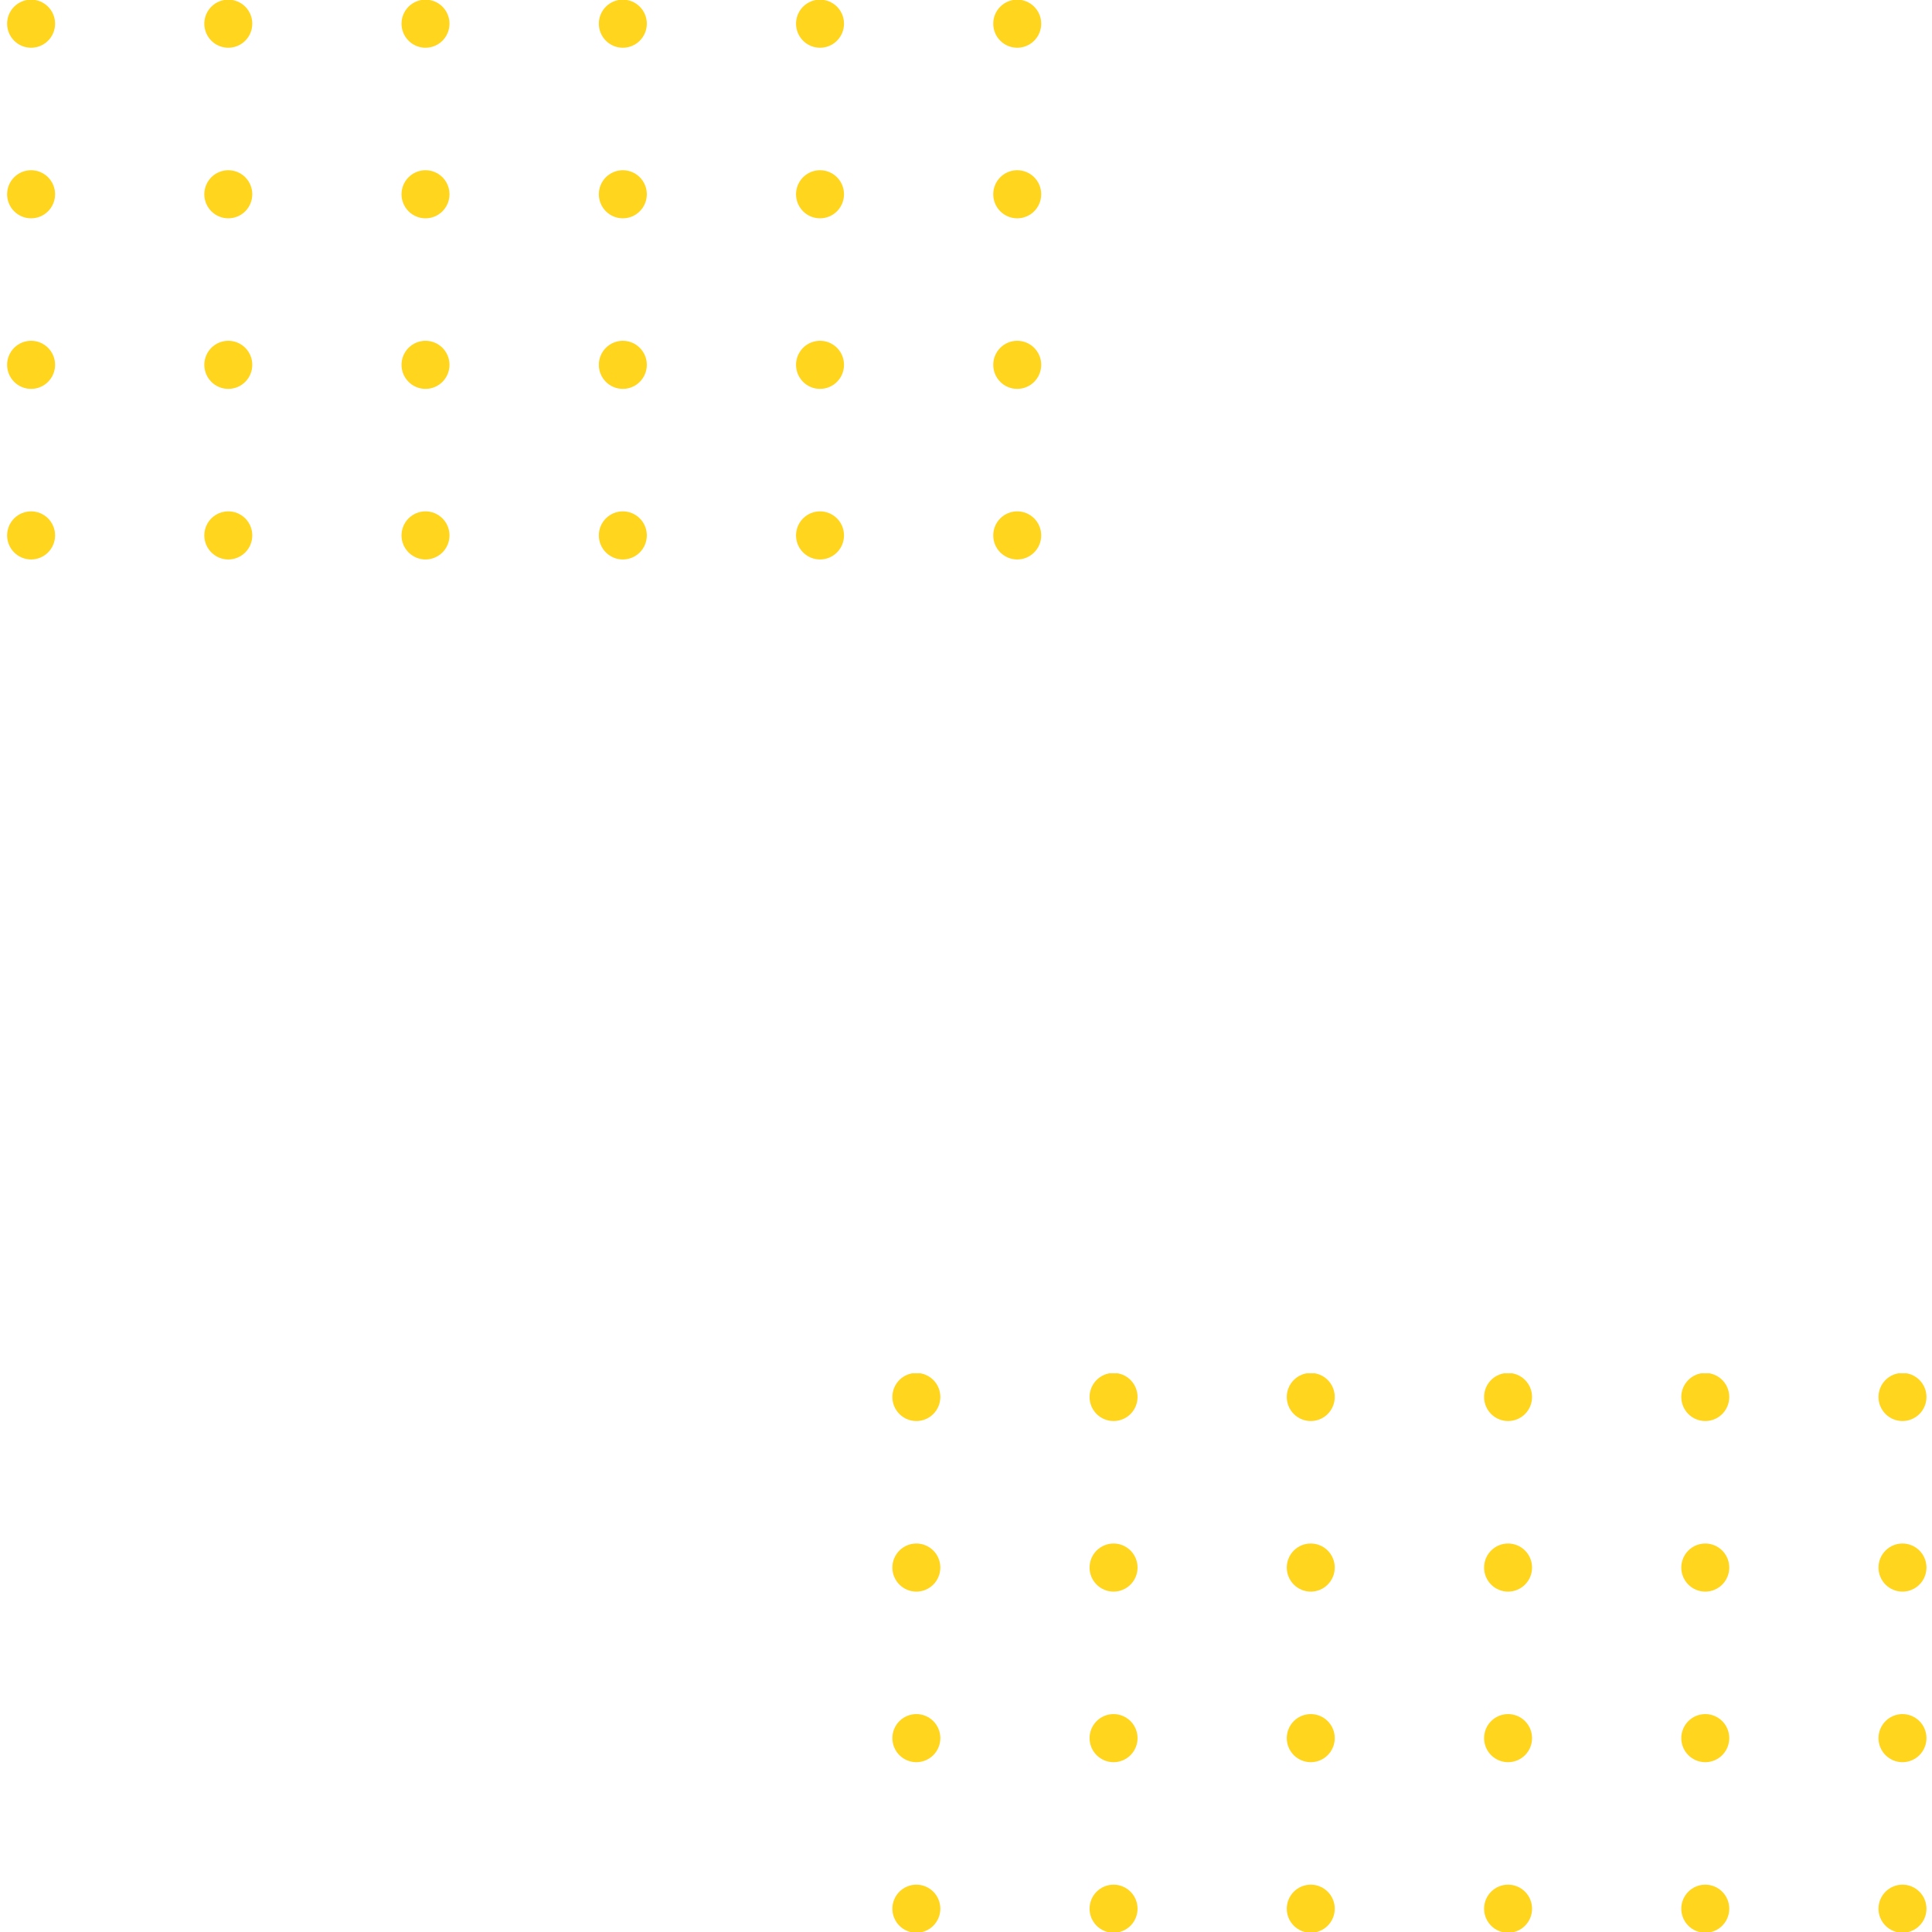 <svg xmlns="http://www.w3.org/2000/svg" xmlns:xlink="http://www.w3.org/1999/xlink" width="500" zoomAndPan="magnify" viewBox="0 0 375 375" height="500" preserveAspectRatio="xMidYMid meet" version="1.0"><defs><clipPath id="5c4bc94da6"><path d="M 1 99 L 11 99 L 11 108.75 L 1 108.75 Z M 1 99 " clip-rule="nonzero"/></clipPath><clipPath id="c0434f3dbd"><path d="M 39 99 L 49 99 L 49 108.75 L 39 108.75 Z M 39 99 " clip-rule="nonzero"/></clipPath><clipPath id="435bbab1cc"><path d="M 77 99 L 88 99 L 88 108.75 L 77 108.75 Z M 77 99 " clip-rule="nonzero"/></clipPath><clipPath id="88ba4ddacd"><path d="M 116 99 L 126 99 L 126 108.75 L 116 108.75 Z M 116 99 " clip-rule="nonzero"/></clipPath><clipPath id="60885052e3"><path d="M 154 99 L 164 99 L 164 108.75 L 154 108.75 Z M 154 99 " clip-rule="nonzero"/></clipPath><clipPath id="5c6cae4012"><path d="M 192 99 L 203 99 L 203 108.75 L 192 108.75 Z M 192 99 " clip-rule="nonzero"/></clipPath><clipPath id="f180e7adff"><path d="M 173 266.555 L 183 266.555 L 183 276 L 173 276 Z M 173 266.555 " clip-rule="nonzero"/></clipPath><clipPath id="b7688822be"><path d="M 211 266.555 L 221 266.555 L 221 276 L 211 276 Z M 211 266.555 " clip-rule="nonzero"/></clipPath><clipPath id="c579a41686"><path d="M 249 266.555 L 260 266.555 L 260 276 L 249 276 Z M 249 266.555 " clip-rule="nonzero"/></clipPath><clipPath id="c193a44122"><path d="M 288 266.555 L 298 266.555 L 298 276 L 288 276 Z M 288 266.555 " clip-rule="nonzero"/></clipPath><clipPath id="8188ff1a3b"><path d="M 326 266.555 L 336 266.555 L 336 276 L 326 276 Z M 326 266.555 " clip-rule="nonzero"/></clipPath><clipPath id="25461faff5"><path d="M 364 266.555 L 374 266.555 L 374 276 L 364 276 Z M 364 266.555 " clip-rule="nonzero"/></clipPath></defs><path fill="#ffd51d" d="M 10.691 4.598 C 10.691 4.906 10.664 5.207 10.602 5.508 C 10.543 5.809 10.453 6.102 10.336 6.383 C 10.223 6.668 10.078 6.938 9.906 7.191 C 9.738 7.445 9.543 7.684 9.328 7.898 C 9.113 8.117 8.879 8.309 8.621 8.48 C 8.367 8.648 8.102 8.793 7.816 8.91 C 7.535 9.027 7.246 9.117 6.945 9.176 C 6.645 9.234 6.344 9.266 6.035 9.266 C 5.73 9.266 5.43 9.234 5.129 9.176 C 4.828 9.117 4.539 9.027 4.254 8.91 C 3.973 8.793 3.703 8.648 3.449 8.48 C 3.195 8.309 2.961 8.117 2.746 7.898 C 2.527 7.684 2.336 7.445 2.164 7.191 C 1.996 6.938 1.852 6.668 1.734 6.383 C 1.617 6.102 1.531 5.809 1.469 5.508 C 1.41 5.207 1.383 4.906 1.383 4.598 C 1.383 4.293 1.41 3.988 1.469 3.688 C 1.531 3.387 1.617 3.094 1.734 2.812 C 1.852 2.527 1.996 2.262 2.164 2.004 C 2.336 1.75 2.527 1.516 2.746 1.297 C 2.961 1.082 3.195 0.887 3.449 0.719 C 3.703 0.547 3.973 0.402 4.254 0.285 C 4.539 0.168 4.828 0.082 5.129 0.02 C 5.43 -0.039 5.73 -0.07 6.035 -0.07 C 6.344 -0.07 6.645 -0.039 6.945 0.02 C 7.246 0.082 7.535 0.168 7.816 0.285 C 8.102 0.402 8.367 0.547 8.621 0.719 C 8.879 0.887 9.113 1.082 9.328 1.297 C 9.543 1.516 9.738 1.75 9.906 2.004 C 10.078 2.262 10.223 2.527 10.336 2.812 C 10.453 3.094 10.543 3.387 10.602 3.688 C 10.664 3.988 10.691 4.293 10.691 4.598 Z M 10.691 4.598 " fill-opacity="1" fill-rule="nonzero"/><path fill="#ffd51d" d="M 48.969 4.598 C 48.969 4.906 48.938 5.207 48.879 5.508 C 48.82 5.809 48.73 6.102 48.613 6.383 C 48.496 6.668 48.355 6.938 48.184 7.191 C 48.016 7.445 47.82 7.684 47.605 7.898 C 47.391 8.117 47.152 8.309 46.898 8.48 C 46.645 8.648 46.379 8.793 46.094 8.91 C 45.812 9.027 45.52 9.117 45.223 9.176 C 44.922 9.234 44.617 9.266 44.312 9.266 C 44.008 9.266 43.703 9.234 43.406 9.176 C 43.105 9.117 42.812 9.027 42.531 8.91 C 42.25 8.793 41.98 8.648 41.727 8.48 C 41.473 8.309 41.238 8.117 41.02 7.898 C 40.805 7.684 40.613 7.445 40.441 7.191 C 40.273 6.938 40.129 6.668 40.012 6.383 C 39.895 6.102 39.809 5.809 39.746 5.508 C 39.688 5.207 39.656 4.906 39.656 4.598 C 39.656 4.293 39.688 3.988 39.746 3.688 C 39.809 3.387 39.895 3.094 40.012 2.812 C 40.129 2.527 40.273 2.262 40.441 2.004 C 40.613 1.75 40.805 1.516 41.02 1.297 C 41.238 1.082 41.473 0.887 41.727 0.719 C 41.98 0.547 42.25 0.402 42.531 0.285 C 42.812 0.168 43.105 0.082 43.406 0.02 C 43.703 -0.039 44.008 -0.07 44.312 -0.07 C 44.617 -0.07 44.922 -0.039 45.223 0.02 C 45.52 0.082 45.812 0.168 46.094 0.285 C 46.379 0.402 46.645 0.547 46.898 0.719 C 47.152 0.887 47.391 1.082 47.605 1.297 C 47.82 1.516 48.016 1.75 48.184 2.004 C 48.355 2.262 48.496 2.527 48.613 2.812 C 48.73 3.094 48.82 3.387 48.879 3.688 C 48.938 3.988 48.969 4.293 48.969 4.598 Z M 48.969 4.598 " fill-opacity="1" fill-rule="nonzero"/><path fill="#ffd51d" d="M 87.246 4.598 C 87.246 4.906 87.215 5.207 87.156 5.508 C 87.098 5.809 87.008 6.102 86.891 6.383 C 86.773 6.668 86.629 6.938 86.461 7.191 C 86.289 7.445 86.098 7.684 85.883 7.898 C 85.664 8.117 85.43 8.309 85.176 8.48 C 84.922 8.648 84.652 8.793 84.371 8.91 C 84.09 9.027 83.797 9.117 83.5 9.176 C 83.199 9.234 82.895 9.266 82.59 9.266 C 82.285 9.266 81.98 9.234 81.68 9.176 C 81.383 9.117 81.09 9.027 80.809 8.91 C 80.527 8.793 80.258 8.648 80.004 8.48 C 79.75 8.309 79.516 8.117 79.297 7.898 C 79.082 7.684 78.891 7.445 78.719 7.191 C 78.551 6.938 78.406 6.668 78.289 6.383 C 78.172 6.102 78.082 5.809 78.023 5.508 C 77.965 5.207 77.934 4.906 77.934 4.598 C 77.934 4.293 77.965 3.988 78.023 3.688 C 78.082 3.387 78.172 3.094 78.289 2.812 C 78.406 2.527 78.551 2.262 78.719 2.004 C 78.891 1.75 79.082 1.516 79.297 1.297 C 79.516 1.082 79.75 0.887 80.004 0.719 C 80.258 0.547 80.527 0.402 80.809 0.285 C 81.09 0.168 81.383 0.082 81.68 0.02 C 81.98 -0.039 82.285 -0.07 82.59 -0.07 C 82.895 -0.07 83.199 -0.039 83.5 0.02 C 83.797 0.082 84.09 0.168 84.371 0.285 C 84.652 0.402 84.922 0.547 85.176 0.719 C 85.43 0.887 85.664 1.082 85.883 1.297 C 86.098 1.516 86.289 1.75 86.461 2.004 C 86.629 2.262 86.773 2.527 86.891 2.812 C 87.008 3.094 87.098 3.387 87.156 3.688 C 87.215 3.988 87.246 4.293 87.246 4.598 Z M 87.246 4.598 " fill-opacity="1" fill-rule="nonzero"/><path fill="#ffd51d" d="M 125.547 4.598 C 125.547 4.906 125.516 5.207 125.457 5.508 C 125.395 5.809 125.309 6.102 125.191 6.383 C 125.074 6.668 124.93 6.938 124.762 7.191 C 124.59 7.445 124.398 7.684 124.18 7.898 C 123.965 8.117 123.73 8.309 123.477 8.48 C 123.223 8.648 122.953 8.793 122.672 8.91 C 122.387 9.027 122.098 9.117 121.797 9.176 C 121.496 9.234 121.195 9.266 120.891 9.266 C 120.582 9.266 120.281 9.234 119.98 9.176 C 119.68 9.117 119.391 9.027 119.109 8.91 C 118.824 8.793 118.559 8.648 118.305 8.48 C 118.047 8.309 117.812 8.117 117.598 7.898 C 117.383 7.684 117.188 7.445 117.02 7.191 C 116.848 6.938 116.707 6.668 116.59 6.383 C 116.473 6.102 116.383 5.809 116.324 5.508 C 116.266 5.207 116.234 4.906 116.234 4.598 C 116.234 4.293 116.266 3.988 116.324 3.688 C 116.383 3.387 116.473 3.094 116.59 2.812 C 116.707 2.527 116.848 2.262 117.02 2.004 C 117.188 1.75 117.383 1.516 117.598 1.297 C 117.812 1.082 118.047 0.887 118.305 0.719 C 118.559 0.547 118.824 0.402 119.109 0.285 C 119.391 0.168 119.68 0.082 119.98 0.02 C 120.281 -0.039 120.582 -0.07 120.891 -0.07 C 121.195 -0.07 121.496 -0.039 121.797 0.02 C 122.098 0.082 122.387 0.168 122.672 0.285 C 122.953 0.402 123.223 0.547 123.477 0.719 C 123.73 0.887 123.965 1.082 124.18 1.297 C 124.398 1.516 124.59 1.75 124.762 2.004 C 124.93 2.262 125.074 2.527 125.191 2.812 C 125.309 3.094 125.395 3.387 125.457 3.688 C 125.516 3.988 125.547 4.293 125.547 4.598 Z M 125.547 4.598 " fill-opacity="1" fill-rule="nonzero"/><path fill="#ffd51d" d="M 163.82 4.598 C 163.82 4.906 163.793 5.207 163.73 5.508 C 163.672 5.809 163.586 6.102 163.469 6.383 C 163.352 6.668 163.207 6.938 163.035 7.191 C 162.867 7.445 162.676 7.684 162.457 7.898 C 162.242 8.117 162.008 8.309 161.754 8.48 C 161.5 8.648 161.23 8.793 160.949 8.91 C 160.664 9.027 160.375 9.117 160.074 9.176 C 159.773 9.234 159.473 9.266 159.168 9.266 C 158.859 9.266 158.559 9.234 158.258 9.176 C 157.957 9.117 157.668 9.027 157.383 8.91 C 157.102 8.793 156.832 8.648 156.578 8.48 C 156.324 8.309 156.09 8.117 155.875 7.898 C 155.656 7.684 155.465 7.445 155.297 7.191 C 155.125 6.938 154.98 6.668 154.863 6.383 C 154.746 6.102 154.66 5.809 154.602 5.508 C 154.539 5.207 154.512 4.906 154.512 4.598 C 154.512 4.293 154.539 3.988 154.602 3.688 C 154.66 3.387 154.746 3.094 154.863 2.812 C 154.98 2.527 155.125 2.262 155.297 2.004 C 155.465 1.75 155.656 1.516 155.875 1.297 C 156.09 1.082 156.324 0.887 156.578 0.719 C 156.832 0.547 157.102 0.402 157.383 0.285 C 157.668 0.168 157.957 0.082 158.258 0.02 C 158.559 -0.039 158.859 -0.07 159.168 -0.07 C 159.473 -0.07 159.773 -0.039 160.074 0.02 C 160.375 0.082 160.664 0.168 160.949 0.285 C 161.23 0.402 161.5 0.547 161.754 0.719 C 162.008 0.887 162.242 1.082 162.457 1.297 C 162.676 1.516 162.867 1.75 163.039 2.004 C 163.207 2.262 163.352 2.527 163.469 2.812 C 163.586 3.094 163.672 3.387 163.73 3.688 C 163.793 3.988 163.82 4.293 163.82 4.598 Z M 163.82 4.598 " fill-opacity="1" fill-rule="nonzero"/><path fill="#ffd51d" d="M 202.098 4.598 C 202.098 4.906 202.07 5.207 202.008 5.508 C 201.949 5.809 201.859 6.102 201.742 6.383 C 201.629 6.668 201.484 6.938 201.312 7.191 C 201.145 7.445 200.949 7.684 200.734 7.898 C 200.52 8.117 200.285 8.309 200.031 8.48 C 199.773 8.648 199.508 8.793 199.223 8.91 C 198.941 9.027 198.652 9.117 198.352 9.176 C 198.051 9.234 197.75 9.266 197.441 9.266 C 197.137 9.266 196.836 9.234 196.535 9.176 C 196.234 9.117 195.945 9.027 195.66 8.91 C 195.379 8.793 195.109 8.648 194.855 8.48 C 194.602 8.309 194.367 8.117 194.152 7.898 C 193.934 7.684 193.742 7.445 193.57 7.191 C 193.402 6.938 193.258 6.668 193.141 6.383 C 193.023 6.102 192.938 5.809 192.875 5.508 C 192.816 5.207 192.789 4.906 192.789 4.598 C 192.789 4.293 192.816 3.988 192.875 3.688 C 192.938 3.387 193.023 3.094 193.141 2.812 C 193.258 2.527 193.402 2.262 193.57 2.004 C 193.742 1.75 193.934 1.516 194.152 1.297 C 194.367 1.082 194.602 0.887 194.855 0.719 C 195.109 0.547 195.379 0.402 195.66 0.285 C 195.945 0.168 196.234 0.082 196.535 0.02 C 196.836 -0.039 197.137 -0.07 197.441 -0.07 C 197.75 -0.07 198.051 -0.039 198.352 0.02 C 198.652 0.082 198.941 0.168 199.223 0.285 C 199.508 0.402 199.773 0.547 200.031 0.719 C 200.285 0.887 200.52 1.082 200.734 1.297 C 200.949 1.516 201.145 1.75 201.312 2.004 C 201.484 2.262 201.629 2.527 201.742 2.812 C 201.859 3.094 201.949 3.387 202.008 3.688 C 202.07 3.988 202.098 4.293 202.098 4.598 Z M 202.098 4.598 " fill-opacity="1" fill-rule="nonzero"/><path fill="#ffd51d" d="M 10.691 37.707 C 10.691 38.012 10.664 38.316 10.602 38.617 C 10.543 38.918 10.453 39.211 10.336 39.492 C 10.223 39.773 10.078 40.043 9.906 40.301 C 9.738 40.555 9.543 40.789 9.328 41.008 C 9.113 41.223 8.879 41.418 8.621 41.586 C 8.367 41.758 8.102 41.902 7.816 42.02 C 7.535 42.137 7.246 42.223 6.945 42.285 C 6.645 42.344 6.344 42.375 6.035 42.375 C 5.73 42.375 5.43 42.344 5.129 42.285 C 4.828 42.223 4.539 42.137 4.254 42.02 C 3.973 41.902 3.703 41.758 3.449 41.586 C 3.195 41.418 2.961 41.223 2.746 41.008 C 2.527 40.789 2.336 40.555 2.164 40.301 C 1.996 40.043 1.852 39.773 1.734 39.492 C 1.617 39.211 1.531 38.918 1.469 38.617 C 1.41 38.316 1.383 38.012 1.383 37.707 C 1.383 37.398 1.41 37.098 1.469 36.797 C 1.531 36.496 1.617 36.203 1.734 35.922 C 1.852 35.637 1.996 35.367 2.164 35.113 C 2.336 34.859 2.527 34.621 2.746 34.406 C 2.961 34.188 3.195 33.996 3.449 33.824 C 3.703 33.656 3.973 33.512 4.254 33.395 C 4.539 33.277 4.828 33.188 5.129 33.129 C 5.43 33.07 5.73 33.039 6.035 33.039 C 6.344 33.039 6.645 33.07 6.945 33.129 C 7.246 33.188 7.535 33.277 7.816 33.395 C 8.102 33.512 8.367 33.656 8.621 33.824 C 8.879 33.996 9.113 34.188 9.328 34.406 C 9.543 34.621 9.738 34.859 9.906 35.113 C 10.078 35.367 10.223 35.637 10.336 35.922 C 10.453 36.203 10.543 36.496 10.602 36.797 C 10.664 37.098 10.691 37.398 10.691 37.707 Z M 10.691 37.707 " fill-opacity="1" fill-rule="nonzero"/><path fill="#ffd51d" d="M 48.969 37.707 C 48.969 38.012 48.938 38.316 48.879 38.617 C 48.82 38.918 48.73 39.211 48.613 39.492 C 48.496 39.773 48.355 40.043 48.184 40.301 C 48.016 40.555 47.82 40.789 47.605 41.008 C 47.391 41.223 47.152 41.418 46.898 41.586 C 46.645 41.758 46.379 41.902 46.094 42.02 C 45.812 42.137 45.52 42.223 45.223 42.285 C 44.922 42.344 44.617 42.375 44.312 42.375 C 44.008 42.375 43.703 42.344 43.406 42.285 C 43.105 42.223 42.812 42.137 42.531 42.02 C 42.25 41.902 41.98 41.758 41.727 41.586 C 41.473 41.418 41.238 41.223 41.02 41.008 C 40.805 40.789 40.613 40.555 40.441 40.301 C 40.273 40.043 40.129 39.773 40.012 39.492 C 39.895 39.211 39.809 38.918 39.746 38.617 C 39.688 38.316 39.656 38.012 39.656 37.707 C 39.656 37.398 39.688 37.098 39.746 36.797 C 39.809 36.496 39.895 36.203 40.012 35.922 C 40.129 35.637 40.273 35.367 40.441 35.113 C 40.613 34.859 40.805 34.621 41.02 34.406 C 41.238 34.188 41.473 33.996 41.727 33.824 C 41.98 33.656 42.25 33.512 42.531 33.395 C 42.812 33.277 43.105 33.188 43.406 33.129 C 43.703 33.07 44.008 33.039 44.312 33.039 C 44.617 33.039 44.922 33.07 45.223 33.129 C 45.52 33.188 45.812 33.277 46.094 33.395 C 46.379 33.512 46.645 33.656 46.898 33.824 C 47.152 33.996 47.391 34.188 47.605 34.406 C 47.82 34.621 48.016 34.859 48.184 35.113 C 48.355 35.367 48.496 35.637 48.613 35.922 C 48.73 36.203 48.82 36.496 48.879 36.797 C 48.938 37.098 48.969 37.398 48.969 37.707 Z M 48.969 37.707 " fill-opacity="1" fill-rule="nonzero"/><path fill="#ffd51d" d="M 87.246 37.707 C 87.246 38.012 87.215 38.316 87.156 38.617 C 87.098 38.918 87.008 39.211 86.891 39.492 C 86.773 39.773 86.629 40.043 86.461 40.301 C 86.289 40.555 86.098 40.789 85.883 41.008 C 85.664 41.223 85.43 41.418 85.176 41.586 C 84.922 41.758 84.652 41.902 84.371 42.02 C 84.09 42.137 83.797 42.223 83.5 42.285 C 83.199 42.344 82.895 42.375 82.59 42.375 C 82.285 42.375 81.98 42.344 81.68 42.285 C 81.383 42.223 81.09 42.137 80.809 42.02 C 80.527 41.902 80.258 41.758 80.004 41.586 C 79.75 41.418 79.516 41.223 79.297 41.008 C 79.082 40.789 78.891 40.555 78.719 40.301 C 78.551 40.043 78.406 39.773 78.289 39.492 C 78.172 39.211 78.082 38.918 78.023 38.617 C 77.965 38.316 77.934 38.012 77.934 37.707 C 77.934 37.398 77.965 37.098 78.023 36.797 C 78.082 36.496 78.172 36.203 78.289 35.922 C 78.406 35.637 78.551 35.367 78.719 35.113 C 78.891 34.859 79.082 34.621 79.297 34.406 C 79.516 34.188 79.75 33.996 80.004 33.824 C 80.258 33.656 80.527 33.512 80.809 33.395 C 81.09 33.277 81.383 33.188 81.68 33.129 C 81.98 33.07 82.285 33.039 82.59 33.039 C 82.895 33.039 83.199 33.07 83.5 33.129 C 83.797 33.188 84.09 33.277 84.371 33.395 C 84.652 33.512 84.922 33.656 85.176 33.824 C 85.43 33.996 85.664 34.188 85.883 34.406 C 86.098 34.621 86.289 34.859 86.461 35.113 C 86.629 35.367 86.773 35.637 86.891 35.922 C 87.008 36.203 87.098 36.496 87.156 36.797 C 87.215 37.098 87.246 37.398 87.246 37.707 Z M 87.246 37.707 " fill-opacity="1" fill-rule="nonzero"/><path fill="#ffd51d" d="M 125.547 37.707 C 125.547 38.012 125.516 38.316 125.457 38.617 C 125.395 38.918 125.309 39.211 125.191 39.492 C 125.074 39.773 124.93 40.043 124.762 40.301 C 124.59 40.555 124.398 40.789 124.18 41.008 C 123.965 41.223 123.73 41.418 123.477 41.586 C 123.223 41.758 122.953 41.902 122.672 42.02 C 122.387 42.137 122.098 42.223 121.797 42.285 C 121.496 42.344 121.195 42.375 120.891 42.375 C 120.582 42.375 120.281 42.344 119.98 42.285 C 119.68 42.223 119.391 42.137 119.109 42.02 C 118.824 41.902 118.559 41.758 118.305 41.586 C 118.047 41.418 117.812 41.223 117.598 41.008 C 117.383 40.789 117.188 40.555 117.02 40.301 C 116.848 40.043 116.707 39.773 116.59 39.492 C 116.473 39.211 116.383 38.918 116.324 38.617 C 116.266 38.316 116.234 38.012 116.234 37.707 C 116.234 37.398 116.266 37.098 116.324 36.797 C 116.383 36.496 116.473 36.203 116.59 35.922 C 116.707 35.637 116.848 35.367 117.02 35.113 C 117.188 34.859 117.383 34.621 117.598 34.406 C 117.812 34.188 118.047 33.996 118.305 33.824 C 118.559 33.656 118.824 33.512 119.109 33.395 C 119.391 33.277 119.68 33.188 119.98 33.129 C 120.281 33.07 120.582 33.039 120.891 33.039 C 121.195 33.039 121.496 33.07 121.797 33.129 C 122.098 33.188 122.387 33.277 122.672 33.395 C 122.953 33.512 123.223 33.656 123.477 33.824 C 123.73 33.996 123.965 34.188 124.18 34.406 C 124.398 34.621 124.59 34.859 124.762 35.113 C 124.93 35.367 125.074 35.637 125.191 35.922 C 125.309 36.203 125.395 36.496 125.457 36.797 C 125.516 37.098 125.547 37.398 125.547 37.707 Z M 125.547 37.707 " fill-opacity="1" fill-rule="nonzero"/><path fill="#ffd51d" d="M 163.82 37.707 C 163.82 38.012 163.793 38.316 163.73 38.617 C 163.672 38.918 163.586 39.211 163.469 39.492 C 163.352 39.773 163.207 40.043 163.035 40.301 C 162.867 40.555 162.676 40.789 162.457 41.008 C 162.242 41.223 162.008 41.418 161.754 41.586 C 161.5 41.758 161.23 41.902 160.949 42.02 C 160.664 42.137 160.375 42.223 160.074 42.285 C 159.773 42.344 159.473 42.375 159.168 42.375 C 158.859 42.375 158.559 42.344 158.258 42.285 C 157.957 42.223 157.668 42.137 157.383 42.02 C 157.102 41.902 156.832 41.758 156.578 41.586 C 156.324 41.418 156.09 41.223 155.875 41.008 C 155.656 40.789 155.465 40.555 155.297 40.301 C 155.125 40.043 154.98 39.773 154.863 39.492 C 154.746 39.211 154.66 38.918 154.602 38.617 C 154.539 38.316 154.512 38.012 154.512 37.707 C 154.512 37.398 154.539 37.098 154.602 36.797 C 154.66 36.496 154.746 36.203 154.863 35.922 C 154.98 35.637 155.125 35.367 155.297 35.113 C 155.465 34.859 155.656 34.621 155.875 34.406 C 156.09 34.188 156.324 33.996 156.578 33.824 C 156.832 33.656 157.102 33.512 157.383 33.395 C 157.668 33.277 157.957 33.188 158.258 33.129 C 158.559 33.07 158.859 33.039 159.168 33.039 C 159.473 33.039 159.773 33.07 160.074 33.129 C 160.375 33.188 160.664 33.277 160.949 33.395 C 161.23 33.512 161.5 33.656 161.754 33.824 C 162.008 33.996 162.242 34.188 162.457 34.406 C 162.676 34.621 162.867 34.859 163.039 35.113 C 163.207 35.367 163.352 35.637 163.469 35.922 C 163.586 36.203 163.672 36.496 163.73 36.797 C 163.793 37.098 163.82 37.398 163.82 37.707 Z M 163.82 37.707 " fill-opacity="1" fill-rule="nonzero"/><path fill="#ffd51d" d="M 202.098 37.707 C 202.098 38.012 202.07 38.316 202.008 38.617 C 201.949 38.918 201.859 39.211 201.742 39.492 C 201.629 39.773 201.484 40.043 201.312 40.301 C 201.145 40.555 200.949 40.789 200.734 41.008 C 200.52 41.223 200.285 41.418 200.031 41.586 C 199.773 41.758 199.508 41.902 199.223 42.02 C 198.941 42.137 198.652 42.223 198.352 42.285 C 198.051 42.344 197.75 42.375 197.441 42.375 C 197.137 42.375 196.836 42.344 196.535 42.285 C 196.234 42.223 195.945 42.137 195.66 42.02 C 195.379 41.902 195.109 41.758 194.855 41.586 C 194.602 41.418 194.367 41.223 194.152 41.008 C 193.934 40.789 193.742 40.555 193.57 40.301 C 193.402 40.043 193.258 39.773 193.141 39.492 C 193.023 39.211 192.938 38.918 192.875 38.617 C 192.816 38.316 192.789 38.012 192.789 37.707 C 192.789 37.398 192.816 37.098 192.875 36.797 C 192.938 36.496 193.023 36.203 193.141 35.922 C 193.258 35.637 193.402 35.367 193.57 35.113 C 193.742 34.859 193.934 34.621 194.152 34.406 C 194.367 34.188 194.602 33.996 194.855 33.824 C 195.109 33.656 195.379 33.512 195.66 33.395 C 195.945 33.277 196.234 33.188 196.535 33.129 C 196.836 33.07 197.137 33.039 197.441 33.039 C 197.75 33.039 198.051 33.07 198.352 33.129 C 198.652 33.188 198.941 33.277 199.223 33.395 C 199.508 33.512 199.773 33.656 200.031 33.824 C 200.285 33.996 200.52 34.188 200.734 34.406 C 200.949 34.621 201.145 34.859 201.312 35.113 C 201.484 35.367 201.629 35.637 201.742 35.922 C 201.859 36.203 201.949 36.496 202.008 36.797 C 202.07 37.098 202.098 37.398 202.098 37.707 Z M 202.098 37.707 " fill-opacity="1" fill-rule="nonzero"/><path fill="#ffd51d" d="M 10.691 70.812 C 10.691 71.121 10.664 71.426 10.602 71.723 C 10.543 72.023 10.453 72.316 10.336 72.602 C 10.223 72.883 10.078 73.152 9.906 73.406 C 9.738 73.66 9.543 73.898 9.328 74.113 C 9.113 74.332 8.879 74.523 8.621 74.695 C 8.367 74.863 8.102 75.008 7.816 75.125 C 7.535 75.242 7.246 75.332 6.945 75.391 C 6.645 75.453 6.344 75.48 6.035 75.48 C 5.73 75.48 5.43 75.453 5.129 75.391 C 4.828 75.332 4.539 75.242 4.254 75.125 C 3.973 75.008 3.703 74.863 3.449 74.695 C 3.195 74.523 2.961 74.332 2.746 74.113 C 2.527 73.898 2.336 73.66 2.164 73.406 C 1.996 73.152 1.852 72.883 1.734 72.602 C 1.617 72.316 1.531 72.023 1.469 71.723 C 1.41 71.426 1.383 71.121 1.383 70.812 C 1.383 70.508 1.41 70.203 1.469 69.902 C 1.531 69.602 1.617 69.312 1.734 69.027 C 1.852 68.746 1.996 68.477 2.164 68.223 C 2.336 67.965 2.527 67.73 2.746 67.512 C 2.961 67.297 3.195 67.102 3.449 66.934 C 3.703 66.762 3.973 66.621 4.254 66.5 C 4.539 66.383 4.828 66.297 5.129 66.238 C 5.43 66.176 5.73 66.148 6.035 66.148 C 6.344 66.148 6.645 66.176 6.945 66.238 C 7.246 66.297 7.535 66.383 7.816 66.5 C 8.102 66.621 8.367 66.762 8.621 66.934 C 8.879 67.102 9.113 67.297 9.328 67.512 C 9.543 67.73 9.738 67.965 9.906 68.223 C 10.078 68.477 10.223 68.746 10.336 69.027 C 10.453 69.312 10.543 69.602 10.602 69.902 C 10.664 70.203 10.691 70.508 10.691 70.812 Z M 10.691 70.812 " fill-opacity="1" fill-rule="nonzero"/><path fill="#ffd51d" d="M 48.969 70.812 C 48.969 71.121 48.938 71.426 48.879 71.723 C 48.82 72.023 48.73 72.316 48.613 72.602 C 48.496 72.883 48.355 73.152 48.184 73.406 C 48.016 73.66 47.82 73.898 47.605 74.113 C 47.391 74.332 47.152 74.523 46.898 74.695 C 46.645 74.863 46.379 75.008 46.094 75.125 C 45.812 75.242 45.52 75.332 45.223 75.391 C 44.922 75.453 44.617 75.48 44.312 75.48 C 44.008 75.48 43.703 75.453 43.406 75.391 C 43.105 75.332 42.812 75.242 42.531 75.125 C 42.25 75.008 41.98 74.863 41.727 74.695 C 41.473 74.523 41.238 74.332 41.02 74.113 C 40.805 73.898 40.613 73.66 40.441 73.406 C 40.273 73.152 40.129 72.883 40.012 72.602 C 39.895 72.316 39.809 72.023 39.746 71.723 C 39.688 71.426 39.656 71.121 39.656 70.812 C 39.656 70.508 39.688 70.203 39.746 69.902 C 39.809 69.602 39.895 69.312 40.012 69.027 C 40.129 68.746 40.273 68.477 40.441 68.223 C 40.613 67.965 40.805 67.73 41.02 67.512 C 41.238 67.297 41.473 67.102 41.727 66.934 C 41.98 66.762 42.25 66.621 42.531 66.5 C 42.812 66.383 43.105 66.297 43.406 66.238 C 43.703 66.176 44.008 66.148 44.312 66.148 C 44.617 66.148 44.922 66.176 45.223 66.238 C 45.52 66.297 45.812 66.383 46.094 66.5 C 46.379 66.621 46.645 66.762 46.898 66.934 C 47.152 67.102 47.391 67.297 47.605 67.512 C 47.82 67.73 48.016 67.965 48.184 68.223 C 48.355 68.477 48.496 68.746 48.613 69.027 C 48.73 69.312 48.82 69.602 48.879 69.902 C 48.938 70.203 48.969 70.508 48.969 70.812 Z M 48.969 70.812 " fill-opacity="1" fill-rule="nonzero"/><path fill="#ffd51d" d="M 87.246 70.812 C 87.246 71.121 87.215 71.426 87.156 71.723 C 87.098 72.023 87.008 72.316 86.891 72.602 C 86.773 72.883 86.629 73.152 86.461 73.406 C 86.289 73.66 86.098 73.898 85.883 74.113 C 85.664 74.332 85.43 74.523 85.176 74.695 C 84.922 74.863 84.652 75.008 84.371 75.125 C 84.09 75.242 83.797 75.332 83.5 75.391 C 83.199 75.453 82.895 75.48 82.59 75.48 C 82.285 75.48 81.98 75.453 81.68 75.391 C 81.383 75.332 81.09 75.242 80.809 75.125 C 80.527 75.008 80.258 74.863 80.004 74.695 C 79.75 74.523 79.516 74.332 79.297 74.113 C 79.082 73.898 78.891 73.66 78.719 73.406 C 78.551 73.152 78.406 72.883 78.289 72.602 C 78.172 72.316 78.082 72.023 78.023 71.723 C 77.965 71.426 77.934 71.121 77.934 70.812 C 77.934 70.508 77.965 70.203 78.023 69.902 C 78.082 69.602 78.172 69.312 78.289 69.027 C 78.406 68.746 78.551 68.477 78.719 68.223 C 78.891 67.965 79.082 67.73 79.297 67.512 C 79.516 67.297 79.75 67.102 80.004 66.934 C 80.258 66.762 80.527 66.621 80.809 66.5 C 81.09 66.383 81.383 66.297 81.68 66.238 C 81.98 66.176 82.285 66.148 82.59 66.148 C 82.895 66.148 83.199 66.176 83.5 66.238 C 83.797 66.297 84.09 66.383 84.371 66.5 C 84.652 66.621 84.922 66.762 85.176 66.934 C 85.43 67.102 85.664 67.297 85.883 67.512 C 86.098 67.73 86.289 67.965 86.461 68.223 C 86.629 68.477 86.773 68.746 86.891 69.027 C 87.008 69.312 87.098 69.602 87.156 69.902 C 87.215 70.203 87.246 70.508 87.246 70.812 Z M 87.246 70.812 " fill-opacity="1" fill-rule="nonzero"/><path fill="#ffd51d" d="M 125.547 70.812 C 125.547 71.121 125.516 71.426 125.457 71.723 C 125.395 72.023 125.309 72.316 125.191 72.602 C 125.074 72.883 124.93 73.152 124.762 73.406 C 124.59 73.66 124.398 73.898 124.18 74.113 C 123.965 74.332 123.73 74.523 123.477 74.695 C 123.223 74.863 122.953 75.008 122.672 75.125 C 122.387 75.242 122.098 75.332 121.797 75.391 C 121.496 75.453 121.195 75.48 120.891 75.48 C 120.582 75.48 120.281 75.453 119.98 75.391 C 119.68 75.332 119.391 75.242 119.109 75.125 C 118.824 75.008 118.559 74.863 118.305 74.695 C 118.047 74.523 117.812 74.332 117.598 74.113 C 117.383 73.898 117.188 73.66 117.02 73.406 C 116.848 73.152 116.707 72.883 116.59 72.602 C 116.473 72.316 116.383 72.023 116.324 71.723 C 116.266 71.426 116.234 71.121 116.234 70.812 C 116.234 70.508 116.266 70.203 116.324 69.902 C 116.383 69.602 116.473 69.312 116.59 69.027 C 116.707 68.746 116.848 68.477 117.02 68.223 C 117.188 67.965 117.383 67.73 117.598 67.512 C 117.812 67.297 118.047 67.102 118.305 66.934 C 118.559 66.762 118.824 66.621 119.109 66.5 C 119.391 66.383 119.68 66.297 119.98 66.238 C 120.281 66.176 120.582 66.148 120.891 66.148 C 121.195 66.148 121.496 66.176 121.797 66.238 C 122.098 66.297 122.387 66.383 122.672 66.5 C 122.953 66.621 123.223 66.762 123.477 66.934 C 123.73 67.102 123.965 67.297 124.18 67.512 C 124.398 67.73 124.59 67.965 124.762 68.223 C 124.93 68.477 125.074 68.746 125.191 69.027 C 125.309 69.312 125.395 69.602 125.457 69.902 C 125.516 70.203 125.547 70.508 125.547 70.812 Z M 125.547 70.812 " fill-opacity="1" fill-rule="nonzero"/><path fill="#ffd51d" d="M 163.82 70.812 C 163.82 71.121 163.793 71.426 163.73 71.723 C 163.672 72.023 163.586 72.316 163.469 72.602 C 163.352 72.883 163.207 73.152 163.035 73.406 C 162.867 73.66 162.676 73.898 162.457 74.113 C 162.242 74.332 162.008 74.523 161.754 74.695 C 161.5 74.863 161.23 75.008 160.949 75.125 C 160.664 75.242 160.375 75.332 160.074 75.391 C 159.773 75.453 159.473 75.48 159.168 75.48 C 158.859 75.48 158.559 75.453 158.258 75.391 C 157.957 75.332 157.668 75.242 157.383 75.125 C 157.102 75.008 156.832 74.863 156.578 74.695 C 156.324 74.523 156.09 74.332 155.875 74.113 C 155.656 73.898 155.465 73.66 155.297 73.406 C 155.125 73.152 154.98 72.883 154.863 72.602 C 154.746 72.316 154.66 72.023 154.602 71.723 C 154.539 71.426 154.512 71.121 154.512 70.812 C 154.512 70.508 154.539 70.203 154.602 69.902 C 154.66 69.602 154.746 69.312 154.863 69.027 C 154.98 68.746 155.125 68.477 155.297 68.223 C 155.465 67.965 155.656 67.73 155.875 67.512 C 156.09 67.297 156.324 67.102 156.578 66.934 C 156.832 66.762 157.102 66.621 157.383 66.5 C 157.668 66.383 157.957 66.297 158.258 66.238 C 158.559 66.176 158.859 66.148 159.168 66.148 C 159.473 66.148 159.773 66.176 160.074 66.238 C 160.375 66.297 160.664 66.383 160.949 66.5 C 161.23 66.621 161.5 66.762 161.754 66.934 C 162.008 67.102 162.242 67.297 162.457 67.512 C 162.676 67.73 162.867 67.965 163.039 68.223 C 163.207 68.477 163.352 68.746 163.469 69.027 C 163.586 69.312 163.672 69.602 163.73 69.902 C 163.793 70.203 163.82 70.508 163.82 70.812 Z M 163.82 70.812 " fill-opacity="1" fill-rule="nonzero"/><path fill="#ffd51d" d="M 202.098 70.812 C 202.098 71.121 202.07 71.426 202.008 71.723 C 201.949 72.023 201.859 72.316 201.742 72.602 C 201.629 72.883 201.484 73.152 201.312 73.406 C 201.145 73.66 200.949 73.898 200.734 74.113 C 200.52 74.332 200.285 74.523 200.031 74.695 C 199.773 74.863 199.508 75.008 199.223 75.125 C 198.941 75.242 198.652 75.332 198.352 75.391 C 198.051 75.453 197.75 75.48 197.441 75.48 C 197.137 75.48 196.836 75.453 196.535 75.391 C 196.234 75.332 195.945 75.242 195.66 75.125 C 195.379 75.008 195.109 74.863 194.855 74.695 C 194.602 74.523 194.367 74.332 194.152 74.113 C 193.934 73.898 193.742 73.66 193.57 73.406 C 193.402 73.152 193.258 72.883 193.141 72.602 C 193.023 72.316 192.938 72.023 192.875 71.723 C 192.816 71.426 192.789 71.121 192.789 70.812 C 192.789 70.508 192.816 70.203 192.875 69.902 C 192.938 69.602 193.023 69.312 193.141 69.027 C 193.258 68.746 193.402 68.477 193.57 68.223 C 193.742 67.965 193.934 67.73 194.152 67.512 C 194.367 67.297 194.602 67.102 194.855 66.934 C 195.109 66.762 195.379 66.621 195.66 66.5 C 195.945 66.383 196.234 66.297 196.535 66.238 C 196.836 66.176 197.137 66.148 197.441 66.148 C 197.75 66.148 198.051 66.176 198.352 66.238 C 198.652 66.297 198.941 66.383 199.223 66.5 C 199.508 66.621 199.773 66.762 200.031 66.934 C 200.285 67.102 200.52 67.297 200.734 67.512 C 200.949 67.73 201.145 67.965 201.312 68.223 C 201.484 68.477 201.629 68.746 201.742 69.027 C 201.859 69.312 201.949 69.602 202.008 69.902 C 202.07 70.203 202.098 70.508 202.098 70.812 Z M 202.098 70.812 " fill-opacity="1" fill-rule="nonzero"/><g clip-path="url(#5c4bc94da6)"><path fill="#ffd51d" d="M 10.691 103.922 C 10.691 104.227 10.664 104.531 10.602 104.832 C 10.543 105.133 10.453 105.426 10.336 105.707 C 10.223 105.992 10.078 106.262 9.906 106.516 C 9.738 106.77 9.543 107.004 9.328 107.223 C 9.113 107.438 8.879 107.633 8.621 107.801 C 8.367 107.973 8.102 108.117 7.816 108.234 C 7.535 108.352 7.246 108.441 6.945 108.5 C 6.645 108.559 6.344 108.59 6.035 108.59 C 5.73 108.59 5.43 108.559 5.129 108.5 C 4.828 108.441 4.539 108.352 4.254 108.234 C 3.973 108.117 3.703 107.973 3.449 107.801 C 3.195 107.633 2.961 107.438 2.746 107.223 C 2.527 107.004 2.336 106.77 2.164 106.516 C 1.996 106.262 1.852 105.992 1.734 105.707 C 1.617 105.426 1.531 105.133 1.469 104.832 C 1.41 104.531 1.383 104.227 1.383 103.922 C 1.383 103.617 1.41 103.312 1.469 103.012 C 1.531 102.711 1.617 102.418 1.734 102.137 C 1.852 101.852 1.996 101.582 2.164 101.328 C 2.336 101.074 2.527 100.84 2.746 100.621 C 2.961 100.406 3.195 100.211 3.449 100.043 C 3.703 99.871 3.973 99.727 4.254 99.609 C 4.539 99.492 4.828 99.402 5.129 99.344 C 5.43 99.285 5.73 99.254 6.035 99.254 C 6.344 99.254 6.645 99.285 6.945 99.344 C 7.246 99.402 7.535 99.492 7.816 99.609 C 8.102 99.727 8.367 99.871 8.621 100.043 C 8.879 100.211 9.113 100.406 9.328 100.621 C 9.543 100.84 9.738 101.074 9.906 101.328 C 10.078 101.582 10.223 101.852 10.336 102.137 C 10.453 102.418 10.543 102.711 10.602 103.012 C 10.664 103.312 10.691 103.617 10.691 103.922 Z M 10.691 103.922 " fill-opacity="1" fill-rule="nonzero"/></g><g clip-path="url(#c0434f3dbd)"><path fill="#ffd51d" d="M 48.969 103.922 C 48.969 104.227 48.938 104.531 48.879 104.832 C 48.82 105.133 48.73 105.426 48.613 105.707 C 48.496 105.992 48.355 106.262 48.184 106.516 C 48.016 106.77 47.82 107.004 47.605 107.223 C 47.391 107.438 47.152 107.633 46.898 107.801 C 46.645 107.973 46.379 108.117 46.094 108.234 C 45.812 108.352 45.52 108.441 45.223 108.5 C 44.922 108.559 44.617 108.59 44.312 108.59 C 44.008 108.59 43.703 108.559 43.406 108.5 C 43.105 108.441 42.812 108.352 42.531 108.234 C 42.25 108.117 41.98 107.973 41.727 107.801 C 41.473 107.633 41.238 107.438 41.02 107.223 C 40.805 107.004 40.613 106.77 40.441 106.516 C 40.273 106.262 40.129 105.992 40.012 105.707 C 39.895 105.426 39.809 105.133 39.746 104.832 C 39.688 104.531 39.656 104.227 39.656 103.922 C 39.656 103.617 39.688 103.312 39.746 103.012 C 39.809 102.711 39.895 102.418 40.012 102.137 C 40.129 101.852 40.273 101.582 40.441 101.328 C 40.613 101.074 40.805 100.84 41.02 100.621 C 41.238 100.406 41.473 100.211 41.727 100.043 C 41.98 99.871 42.25 99.727 42.531 99.609 C 42.812 99.492 43.105 99.402 43.406 99.344 C 43.703 99.285 44.008 99.254 44.312 99.254 C 44.617 99.254 44.922 99.285 45.223 99.344 C 45.52 99.402 45.812 99.492 46.094 99.609 C 46.379 99.727 46.645 99.871 46.898 100.043 C 47.152 100.211 47.391 100.406 47.605 100.621 C 47.82 100.84 48.016 101.074 48.184 101.328 C 48.355 101.582 48.496 101.852 48.613 102.137 C 48.73 102.418 48.82 102.711 48.879 103.012 C 48.938 103.312 48.969 103.617 48.969 103.922 Z M 48.969 103.922 " fill-opacity="1" fill-rule="nonzero"/></g><g clip-path="url(#435bbab1cc)"><path fill="#ffd51d" d="M 87.246 103.922 C 87.246 104.227 87.215 104.531 87.156 104.832 C 87.098 105.133 87.008 105.426 86.891 105.707 C 86.773 105.992 86.629 106.262 86.461 106.516 C 86.289 106.77 86.098 107.004 85.883 107.223 C 85.664 107.438 85.43 107.633 85.176 107.801 C 84.922 107.973 84.652 108.117 84.371 108.234 C 84.09 108.352 83.797 108.441 83.5 108.5 C 83.199 108.559 82.895 108.59 82.59 108.59 C 82.285 108.59 81.98 108.559 81.68 108.5 C 81.383 108.441 81.09 108.352 80.809 108.234 C 80.527 108.117 80.258 107.973 80.004 107.801 C 79.75 107.633 79.516 107.438 79.297 107.223 C 79.082 107.004 78.891 106.77 78.719 106.516 C 78.551 106.262 78.406 105.992 78.289 105.707 C 78.172 105.426 78.082 105.133 78.023 104.832 C 77.965 104.531 77.934 104.227 77.934 103.922 C 77.934 103.617 77.965 103.312 78.023 103.012 C 78.082 102.711 78.172 102.418 78.289 102.137 C 78.406 101.852 78.551 101.582 78.719 101.328 C 78.891 101.074 79.082 100.84 79.297 100.621 C 79.516 100.406 79.75 100.211 80.004 100.043 C 80.258 99.871 80.527 99.727 80.809 99.609 C 81.09 99.492 81.383 99.402 81.68 99.344 C 81.98 99.285 82.285 99.254 82.59 99.254 C 82.895 99.254 83.199 99.285 83.5 99.344 C 83.797 99.402 84.09 99.492 84.371 99.609 C 84.652 99.727 84.922 99.871 85.176 100.043 C 85.43 100.211 85.664 100.406 85.883 100.621 C 86.098 100.84 86.289 101.074 86.461 101.328 C 86.629 101.582 86.773 101.852 86.891 102.137 C 87.008 102.418 87.098 102.711 87.156 103.012 C 87.215 103.312 87.246 103.617 87.246 103.922 Z M 87.246 103.922 " fill-opacity="1" fill-rule="nonzero"/></g><g clip-path="url(#88ba4ddacd)"><path fill="#ffd51d" d="M 125.547 103.922 C 125.547 104.227 125.516 104.531 125.457 104.832 C 125.395 105.133 125.309 105.426 125.191 105.707 C 125.074 105.992 124.93 106.262 124.762 106.516 C 124.59 106.77 124.398 107.004 124.18 107.223 C 123.965 107.438 123.73 107.633 123.477 107.801 C 123.223 107.973 122.953 108.117 122.672 108.234 C 122.387 108.352 122.098 108.441 121.797 108.5 C 121.496 108.559 121.195 108.59 120.891 108.59 C 120.582 108.59 120.281 108.559 119.98 108.5 C 119.68 108.441 119.391 108.352 119.109 108.234 C 118.824 108.117 118.559 107.973 118.305 107.801 C 118.047 107.633 117.812 107.438 117.598 107.223 C 117.383 107.004 117.188 106.77 117.02 106.516 C 116.848 106.262 116.707 105.992 116.59 105.707 C 116.473 105.426 116.383 105.133 116.324 104.832 C 116.266 104.531 116.234 104.227 116.234 103.922 C 116.234 103.617 116.266 103.312 116.324 103.012 C 116.383 102.711 116.473 102.418 116.59 102.137 C 116.707 101.852 116.848 101.582 117.02 101.328 C 117.188 101.074 117.383 100.84 117.598 100.621 C 117.812 100.406 118.047 100.211 118.305 100.043 C 118.559 99.871 118.824 99.727 119.109 99.609 C 119.391 99.492 119.68 99.402 119.98 99.344 C 120.281 99.285 120.582 99.254 120.891 99.254 C 121.195 99.254 121.496 99.285 121.797 99.344 C 122.098 99.402 122.387 99.492 122.672 99.609 C 122.953 99.727 123.223 99.871 123.477 100.043 C 123.73 100.211 123.965 100.406 124.18 100.621 C 124.398 100.84 124.59 101.074 124.762 101.328 C 124.93 101.582 125.074 101.852 125.191 102.137 C 125.309 102.418 125.395 102.711 125.457 103.012 C 125.516 103.312 125.547 103.617 125.547 103.922 Z M 125.547 103.922 " fill-opacity="1" fill-rule="nonzero"/></g><g clip-path="url(#60885052e3)"><path fill="#ffd51d" d="M 163.82 103.922 C 163.82 104.227 163.793 104.531 163.73 104.832 C 163.672 105.133 163.586 105.426 163.469 105.707 C 163.352 105.992 163.207 106.262 163.035 106.516 C 162.867 106.77 162.676 107.004 162.457 107.223 C 162.242 107.438 162.008 107.633 161.754 107.801 C 161.5 107.973 161.23 108.117 160.949 108.234 C 160.664 108.352 160.375 108.441 160.074 108.5 C 159.773 108.559 159.473 108.59 159.168 108.59 C 158.859 108.59 158.559 108.559 158.258 108.5 C 157.957 108.441 157.668 108.352 157.383 108.234 C 157.102 108.117 156.832 107.973 156.578 107.801 C 156.324 107.633 156.09 107.438 155.875 107.223 C 155.656 107.004 155.465 106.77 155.297 106.516 C 155.125 106.262 154.98 105.992 154.863 105.707 C 154.746 105.426 154.66 105.133 154.602 104.832 C 154.539 104.531 154.512 104.227 154.512 103.922 C 154.512 103.617 154.539 103.312 154.602 103.012 C 154.66 102.711 154.746 102.418 154.863 102.137 C 154.98 101.852 155.125 101.582 155.297 101.328 C 155.465 101.074 155.656 100.84 155.875 100.621 C 156.09 100.406 156.324 100.211 156.578 100.043 C 156.832 99.871 157.102 99.727 157.383 99.609 C 157.668 99.492 157.957 99.402 158.258 99.344 C 158.559 99.285 158.859 99.254 159.168 99.254 C 159.473 99.254 159.773 99.285 160.074 99.344 C 160.375 99.402 160.664 99.492 160.949 99.609 C 161.23 99.727 161.5 99.871 161.754 100.043 C 162.008 100.211 162.242 100.406 162.457 100.621 C 162.676 100.84 162.867 101.074 163.039 101.328 C 163.207 101.582 163.352 101.852 163.469 102.137 C 163.586 102.418 163.672 102.711 163.73 103.012 C 163.793 103.312 163.82 103.617 163.82 103.922 Z M 163.82 103.922 " fill-opacity="1" fill-rule="nonzero"/></g><g clip-path="url(#5c6cae4012)"><path fill="#ffd51d" d="M 202.098 103.922 C 202.098 104.227 202.07 104.531 202.008 104.832 C 201.949 105.133 201.859 105.426 201.742 105.707 C 201.629 105.992 201.484 106.262 201.312 106.516 C 201.145 106.77 200.949 107.004 200.734 107.223 C 200.52 107.438 200.285 107.633 200.031 107.801 C 199.773 107.973 199.508 108.117 199.223 108.234 C 198.941 108.352 198.652 108.441 198.352 108.5 C 198.051 108.559 197.75 108.59 197.441 108.59 C 197.137 108.59 196.836 108.559 196.535 108.5 C 196.234 108.441 195.945 108.352 195.66 108.234 C 195.379 108.117 195.109 107.973 194.855 107.801 C 194.602 107.633 194.367 107.438 194.152 107.223 C 193.934 107.004 193.742 106.77 193.57 106.516 C 193.402 106.262 193.258 105.992 193.141 105.707 C 193.023 105.426 192.938 105.133 192.875 104.832 C 192.816 104.531 192.789 104.227 192.789 103.922 C 192.789 103.617 192.816 103.312 192.875 103.012 C 192.938 102.711 193.023 102.418 193.141 102.137 C 193.258 101.852 193.402 101.582 193.57 101.328 C 193.742 101.074 193.934 100.84 194.152 100.621 C 194.367 100.406 194.602 100.211 194.855 100.043 C 195.109 99.871 195.379 99.727 195.66 99.609 C 195.945 99.492 196.234 99.402 196.535 99.344 C 196.836 99.285 197.137 99.254 197.441 99.254 C 197.75 99.254 198.051 99.285 198.352 99.344 C 198.652 99.402 198.941 99.492 199.223 99.609 C 199.508 99.727 199.773 99.871 200.031 100.043 C 200.285 100.211 200.52 100.406 200.734 100.621 C 200.949 100.84 201.145 101.074 201.312 101.328 C 201.484 101.582 201.629 101.852 201.742 102.137 C 201.859 102.418 201.949 102.711 202.008 103.012 C 202.07 103.312 202.098 103.617 202.098 103.922 Z M 202.098 103.922 " fill-opacity="1" fill-rule="nonzero"/></g><g clip-path="url(#f180e7adff)"><path fill="#ffd51d" d="M 182.52 271.156 C 182.52 271.461 182.488 271.766 182.43 272.066 C 182.371 272.367 182.281 272.656 182.164 272.941 C 182.047 273.223 181.906 273.492 181.734 273.746 C 181.566 274.004 181.371 274.238 181.156 274.453 C 180.941 274.672 180.703 274.863 180.449 275.035 C 180.195 275.207 179.926 275.348 179.645 275.465 C 179.363 275.586 179.07 275.672 178.773 275.73 C 178.473 275.793 178.168 275.82 177.863 275.82 C 177.559 275.82 177.254 275.793 176.957 275.73 C 176.656 275.672 176.363 275.586 176.082 275.465 C 175.801 275.348 175.531 275.207 175.277 275.035 C 175.023 274.863 174.789 274.672 174.57 274.453 C 174.355 274.238 174.164 274.004 173.992 273.746 C 173.824 273.492 173.68 273.223 173.562 272.941 C 173.445 272.656 173.355 272.367 173.297 272.066 C 173.238 271.766 173.207 271.461 173.207 271.156 C 173.207 270.848 173.238 270.543 173.297 270.246 C 173.355 269.945 173.445 269.652 173.562 269.367 C 173.68 269.086 173.824 268.816 173.992 268.562 C 174.164 268.309 174.355 268.07 174.57 267.855 C 174.789 267.637 175.023 267.445 175.277 267.273 C 175.531 267.105 175.801 266.961 176.082 266.844 C 176.363 266.727 176.656 266.637 176.957 266.578 C 177.254 266.516 177.559 266.488 177.863 266.488 C 178.168 266.488 178.473 266.516 178.773 266.578 C 179.07 266.637 179.363 266.727 179.645 266.844 C 179.926 266.961 180.195 267.105 180.449 267.273 C 180.703 267.445 180.941 267.637 181.156 267.855 C 181.371 268.07 181.566 268.309 181.734 268.562 C 181.906 268.816 182.047 269.086 182.164 269.367 C 182.281 269.652 182.371 269.945 182.43 270.246 C 182.488 270.543 182.52 270.848 182.52 271.156 Z M 182.52 271.156 " fill-opacity="1" fill-rule="nonzero"/></g><g clip-path="url(#b7688822be)"><path fill="#ffd51d" d="M 220.797 271.156 C 220.797 271.461 220.766 271.766 220.707 272.066 C 220.648 272.367 220.559 272.656 220.441 272.941 C 220.324 273.223 220.18 273.492 220.012 273.746 C 219.84 274.004 219.648 274.238 219.434 274.453 C 219.215 274.672 218.98 274.863 218.727 275.035 C 218.473 275.207 218.203 275.348 217.922 275.465 C 217.641 275.586 217.348 275.672 217.047 275.73 C 216.75 275.793 216.445 275.82 216.141 275.82 C 215.836 275.82 215.531 275.793 215.23 275.73 C 214.934 275.672 214.641 275.586 214.359 275.465 C 214.078 275.348 213.809 275.207 213.555 275.035 C 213.301 274.863 213.062 274.672 212.848 274.453 C 212.633 274.238 212.438 274.004 212.27 273.746 C 212.098 273.492 211.957 273.223 211.84 272.941 C 211.723 272.656 211.633 272.367 211.574 272.066 C 211.516 271.766 211.484 271.461 211.484 271.156 C 211.484 270.848 211.516 270.543 211.574 270.246 C 211.633 269.945 211.723 269.652 211.84 269.367 C 211.957 269.086 212.098 268.816 212.27 268.562 C 212.438 268.309 212.633 268.07 212.848 267.855 C 213.062 267.637 213.301 267.445 213.555 267.273 C 213.809 267.105 214.078 266.961 214.359 266.844 C 214.641 266.727 214.934 266.637 215.23 266.578 C 215.531 266.516 215.836 266.488 216.141 266.488 C 216.445 266.488 216.75 266.516 217.047 266.578 C 217.348 266.637 217.641 266.727 217.922 266.844 C 218.203 266.961 218.473 267.105 218.727 267.273 C 218.98 267.445 219.215 267.637 219.434 267.855 C 219.648 268.07 219.84 268.309 220.012 268.562 C 220.18 268.816 220.324 269.086 220.441 269.367 C 220.559 269.652 220.648 269.945 220.707 270.246 C 220.766 270.543 220.797 270.848 220.797 271.156 Z M 220.797 271.156 " fill-opacity="1" fill-rule="nonzero"/></g><g clip-path="url(#c579a41686)"><path fill="#ffd51d" d="M 259.074 271.156 C 259.074 271.461 259.043 271.766 258.984 272.066 C 258.922 272.367 258.836 272.656 258.719 272.941 C 258.602 273.223 258.457 273.492 258.289 273.746 C 258.117 274.004 257.926 274.238 257.707 274.453 C 257.492 274.672 257.258 274.863 257.004 275.035 C 256.75 275.207 256.48 275.348 256.199 275.465 C 255.918 275.586 255.625 275.672 255.324 275.73 C 255.027 275.793 254.723 275.82 254.418 275.82 C 254.109 275.82 253.809 275.793 253.508 275.73 C 253.207 275.672 252.918 275.586 252.637 275.465 C 252.352 275.348 252.086 275.207 251.832 275.035 C 251.578 274.863 251.34 274.672 251.125 274.453 C 250.91 274.238 250.715 274.004 250.547 273.746 C 250.375 273.492 250.234 273.223 250.117 272.941 C 250 272.656 249.91 272.367 249.852 272.066 C 249.793 271.766 249.762 271.461 249.762 271.156 C 249.762 270.848 249.793 270.543 249.852 270.246 C 249.91 269.945 250 269.652 250.117 269.367 C 250.234 269.086 250.375 268.816 250.547 268.562 C 250.715 268.309 250.91 268.07 251.125 267.855 C 251.34 267.637 251.578 267.445 251.832 267.273 C 252.086 267.105 252.352 266.961 252.637 266.844 C 252.918 266.727 253.207 266.637 253.508 266.578 C 253.809 266.516 254.109 266.488 254.418 266.488 C 254.723 266.488 255.027 266.516 255.324 266.578 C 255.625 266.637 255.918 266.727 256.199 266.844 C 256.48 266.961 256.75 267.105 257.004 267.273 C 257.258 267.445 257.492 267.637 257.707 267.855 C 257.926 268.07 258.117 268.309 258.289 268.562 C 258.457 268.816 258.602 269.086 258.719 269.367 C 258.836 269.652 258.922 269.945 258.984 270.246 C 259.043 270.543 259.074 270.848 259.074 271.156 Z M 259.074 271.156 " fill-opacity="1" fill-rule="nonzero"/></g><g clip-path="url(#c193a44122)"><path fill="#ffd51d" d="M 297.371 271.156 C 297.371 271.461 297.344 271.766 297.281 272.066 C 297.223 272.367 297.133 272.656 297.02 272.941 C 296.902 273.223 296.758 273.492 296.586 273.746 C 296.418 274.004 296.227 274.238 296.008 274.453 C 295.793 274.672 295.559 274.863 295.305 275.035 C 295.051 275.207 294.781 275.348 294.5 275.465 C 294.215 275.586 293.926 275.672 293.625 275.73 C 293.324 275.793 293.023 275.82 292.715 275.82 C 292.41 275.82 292.109 275.793 291.809 275.73 C 291.508 275.672 291.219 275.586 290.934 275.465 C 290.652 275.348 290.383 275.207 290.129 275.035 C 289.875 274.863 289.641 274.672 289.426 274.453 C 289.207 274.238 289.016 274.004 288.844 273.746 C 288.676 273.492 288.531 273.223 288.414 272.941 C 288.297 272.656 288.211 272.367 288.152 272.066 C 288.09 271.766 288.062 271.461 288.062 271.156 C 288.062 270.848 288.09 270.543 288.152 270.246 C 288.211 269.945 288.297 269.652 288.414 269.367 C 288.531 269.086 288.676 268.816 288.844 268.562 C 289.016 268.309 289.207 268.07 289.426 267.855 C 289.641 267.637 289.875 267.445 290.129 267.273 C 290.383 267.105 290.652 266.961 290.934 266.844 C 291.219 266.727 291.508 266.637 291.809 266.578 C 292.109 266.516 292.41 266.488 292.715 266.488 C 293.023 266.488 293.324 266.516 293.625 266.578 C 293.926 266.637 294.215 266.727 294.5 266.844 C 294.781 266.961 295.051 267.105 295.305 267.273 C 295.559 267.445 295.793 267.637 296.008 267.855 C 296.227 268.07 296.418 268.309 296.586 268.562 C 296.758 268.816 296.902 269.086 297.02 269.367 C 297.133 269.652 297.223 269.945 297.281 270.246 C 297.344 270.543 297.371 270.848 297.371 271.156 Z M 297.371 271.156 " fill-opacity="1" fill-rule="nonzero"/></g><g clip-path="url(#8188ff1a3b)"><path fill="#ffd51d" d="M 335.648 271.156 C 335.648 271.461 335.617 271.766 335.559 272.066 C 335.5 272.367 335.41 272.656 335.293 272.941 C 335.176 273.223 335.035 273.492 334.863 273.746 C 334.695 274.004 334.5 274.238 334.285 274.453 C 334.07 274.672 333.832 274.863 333.578 275.035 C 333.324 275.207 333.059 275.348 332.773 275.465 C 332.492 275.586 332.203 275.672 331.902 275.73 C 331.602 275.793 331.301 275.82 330.992 275.82 C 330.688 275.82 330.387 275.793 330.086 275.73 C 329.785 275.672 329.492 275.586 329.211 275.465 C 328.93 275.348 328.66 275.207 328.406 275.035 C 328.152 274.863 327.918 274.672 327.703 274.453 C 327.484 274.238 327.293 274.004 327.121 273.746 C 326.953 273.492 326.809 273.223 326.691 272.941 C 326.574 272.656 326.488 272.367 326.426 272.066 C 326.367 271.766 326.336 271.461 326.336 271.156 C 326.336 270.848 326.367 270.543 326.426 270.246 C 326.488 269.945 326.574 269.652 326.691 269.367 C 326.809 269.086 326.953 268.816 327.121 268.562 C 327.293 268.309 327.484 268.07 327.703 267.855 C 327.918 267.637 328.152 267.445 328.406 267.273 C 328.66 267.105 328.93 266.961 329.211 266.844 C 329.492 266.727 329.785 266.637 330.086 266.578 C 330.387 266.516 330.688 266.488 330.992 266.488 C 331.301 266.488 331.602 266.516 331.902 266.578 C 332.203 266.637 332.492 266.727 332.773 266.844 C 333.059 266.961 333.324 267.105 333.578 267.273 C 333.832 267.445 334.07 267.637 334.285 267.855 C 334.5 268.07 334.695 268.309 334.863 268.562 C 335.035 268.816 335.176 269.086 335.293 269.367 C 335.41 269.652 335.5 269.945 335.559 270.246 C 335.617 270.543 335.648 270.848 335.648 271.156 Z M 335.648 271.156 " fill-opacity="1" fill-rule="nonzero"/></g><g clip-path="url(#25461faff5)"><path fill="#ffd51d" d="M 373.926 271.156 C 373.926 271.461 373.895 271.766 373.836 272.066 C 373.777 272.367 373.688 272.656 373.57 272.941 C 373.453 273.223 373.312 273.492 373.141 273.746 C 372.973 274.004 372.777 274.238 372.562 274.453 C 372.348 274.672 372.109 274.863 371.855 275.035 C 371.602 275.207 371.332 275.348 371.051 275.465 C 370.77 275.586 370.477 275.672 370.18 275.73 C 369.879 275.793 369.574 275.82 369.27 275.82 C 368.965 275.82 368.66 275.793 368.363 275.73 C 368.062 275.672 367.77 275.586 367.488 275.465 C 367.207 275.348 366.938 275.207 366.684 275.035 C 366.43 274.863 366.195 274.672 365.977 274.453 C 365.762 274.238 365.57 274.004 365.398 273.746 C 365.23 273.492 365.086 273.223 364.969 272.941 C 364.852 272.656 364.762 272.367 364.703 272.066 C 364.645 271.766 364.613 271.461 364.613 271.156 C 364.613 270.848 364.645 270.543 364.703 270.246 C 364.762 269.945 364.852 269.652 364.969 269.367 C 365.086 269.086 365.23 268.816 365.398 268.562 C 365.57 268.309 365.762 268.07 365.977 267.855 C 366.195 267.637 366.43 267.445 366.684 267.273 C 366.938 267.105 367.207 266.961 367.488 266.844 C 367.77 266.727 368.062 266.637 368.363 266.578 C 368.66 266.516 368.965 266.488 369.27 266.488 C 369.574 266.488 369.879 266.516 370.18 266.578 C 370.477 266.637 370.77 266.727 371.051 266.844 C 371.332 266.961 371.602 267.105 371.855 267.273 C 372.109 267.445 372.348 267.637 372.562 267.855 C 372.777 268.07 372.973 268.309 373.141 268.562 C 373.312 268.816 373.453 269.086 373.57 269.367 C 373.688 269.652 373.777 269.945 373.836 270.246 C 373.895 270.543 373.926 270.848 373.926 271.156 Z M 373.926 271.156 " fill-opacity="1" fill-rule="nonzero"/></g><path fill="#ffd51d" d="M 182.52 304.262 C 182.52 304.57 182.488 304.871 182.43 305.172 C 182.371 305.473 182.281 305.766 182.164 306.047 C 182.047 306.332 181.906 306.602 181.734 306.855 C 181.566 307.109 181.371 307.348 181.156 307.562 C 180.941 307.781 180.703 307.973 180.449 308.145 C 180.195 308.312 179.926 308.457 179.645 308.574 C 179.363 308.691 179.07 308.781 178.773 308.84 C 178.473 308.898 178.168 308.93 177.863 308.93 C 177.559 308.93 177.254 308.898 176.957 308.84 C 176.656 308.781 176.363 308.691 176.082 308.574 C 175.801 308.457 175.531 308.312 175.277 308.145 C 175.023 307.973 174.789 307.781 174.57 307.562 C 174.355 307.348 174.164 307.109 173.992 306.855 C 173.824 306.602 173.68 306.332 173.562 306.047 C 173.445 305.766 173.355 305.473 173.297 305.172 C 173.238 304.871 173.207 304.57 173.207 304.262 C 173.207 303.957 173.238 303.652 173.297 303.352 C 173.355 303.051 173.445 302.758 173.562 302.477 C 173.68 302.191 173.824 301.926 173.992 301.668 C 174.164 301.414 174.355 301.18 174.57 300.961 C 174.789 300.746 175.023 300.551 175.277 300.383 C 175.531 300.211 175.801 300.066 176.082 299.949 C 176.363 299.832 176.656 299.746 176.957 299.684 C 177.254 299.625 177.559 299.594 177.863 299.594 C 178.168 299.594 178.473 299.625 178.773 299.684 C 179.07 299.746 179.363 299.832 179.645 299.949 C 179.926 300.066 180.195 300.211 180.449 300.383 C 180.703 300.551 180.941 300.746 181.156 300.961 C 181.371 301.18 181.566 301.414 181.734 301.668 C 181.906 301.926 182.047 302.195 182.164 302.477 C 182.281 302.758 182.371 303.051 182.43 303.352 C 182.488 303.652 182.52 303.957 182.52 304.262 Z M 182.52 304.262 " fill-opacity="1" fill-rule="nonzero"/><path fill="#ffd51d" d="M 220.797 304.262 C 220.797 304.57 220.766 304.871 220.707 305.172 C 220.648 305.473 220.559 305.766 220.441 306.047 C 220.324 306.332 220.18 306.602 220.012 306.855 C 219.84 307.109 219.648 307.348 219.434 307.562 C 219.215 307.781 218.98 307.973 218.727 308.145 C 218.473 308.312 218.203 308.457 217.922 308.574 C 217.641 308.691 217.348 308.781 217.047 308.84 C 216.75 308.898 216.445 308.93 216.141 308.93 C 215.836 308.93 215.531 308.898 215.23 308.84 C 214.934 308.781 214.641 308.691 214.359 308.574 C 214.078 308.457 213.809 308.312 213.555 308.145 C 213.301 307.973 213.062 307.781 212.848 307.562 C 212.633 307.348 212.438 307.109 212.27 306.855 C 212.098 306.602 211.957 306.332 211.84 306.047 C 211.723 305.766 211.633 305.473 211.574 305.172 C 211.516 304.871 211.484 304.57 211.484 304.262 C 211.484 303.957 211.516 303.652 211.574 303.352 C 211.633 303.051 211.723 302.758 211.84 302.477 C 211.957 302.191 212.098 301.926 212.27 301.668 C 212.438 301.414 212.633 301.18 212.848 300.961 C 213.062 300.746 213.301 300.551 213.555 300.383 C 213.809 300.211 214.078 300.066 214.359 299.949 C 214.641 299.832 214.934 299.746 215.23 299.684 C 215.531 299.625 215.836 299.594 216.141 299.594 C 216.445 299.594 216.75 299.625 217.047 299.684 C 217.348 299.746 217.641 299.832 217.922 299.949 C 218.203 300.066 218.473 300.211 218.727 300.383 C 218.98 300.551 219.215 300.746 219.434 300.961 C 219.648 301.18 219.84 301.414 220.012 301.668 C 220.18 301.926 220.324 302.195 220.441 302.477 C 220.559 302.758 220.648 303.051 220.707 303.352 C 220.766 303.652 220.797 303.957 220.797 304.262 Z M 220.797 304.262 " fill-opacity="1" fill-rule="nonzero"/><path fill="#ffd51d" d="M 259.074 304.262 C 259.074 304.57 259.043 304.871 258.984 305.172 C 258.922 305.473 258.836 305.766 258.719 306.047 C 258.602 306.332 258.457 306.602 258.289 306.855 C 258.117 307.109 257.926 307.348 257.707 307.562 C 257.492 307.781 257.258 307.973 257.004 308.145 C 256.75 308.312 256.48 308.457 256.199 308.574 C 255.918 308.691 255.625 308.781 255.324 308.84 C 255.027 308.898 254.723 308.93 254.418 308.93 C 254.109 308.93 253.809 308.898 253.508 308.84 C 253.207 308.781 252.918 308.691 252.637 308.574 C 252.352 308.457 252.086 308.312 251.832 308.145 C 251.578 307.973 251.34 307.781 251.125 307.562 C 250.91 307.348 250.715 307.109 250.547 306.855 C 250.375 306.602 250.234 306.332 250.117 306.047 C 250 305.766 249.91 305.473 249.852 305.172 C 249.793 304.871 249.762 304.57 249.762 304.262 C 249.762 303.957 249.793 303.652 249.852 303.352 C 249.91 303.051 250 302.758 250.117 302.477 C 250.234 302.191 250.375 301.926 250.547 301.668 C 250.715 301.414 250.91 301.18 251.125 300.961 C 251.34 300.746 251.578 300.551 251.832 300.383 C 252.086 300.211 252.352 300.066 252.637 299.949 C 252.918 299.832 253.207 299.746 253.508 299.684 C 253.809 299.625 254.109 299.594 254.418 299.594 C 254.723 299.594 255.027 299.625 255.324 299.684 C 255.625 299.746 255.918 299.832 256.199 299.949 C 256.48 300.066 256.75 300.211 257.004 300.383 C 257.258 300.551 257.492 300.746 257.707 300.961 C 257.926 301.18 258.117 301.414 258.289 301.668 C 258.457 301.926 258.602 302.195 258.719 302.477 C 258.836 302.758 258.922 303.051 258.984 303.352 C 259.043 303.652 259.074 303.957 259.074 304.262 Z M 259.074 304.262 " fill-opacity="1" fill-rule="nonzero"/><path fill="#ffd51d" d="M 297.371 304.262 C 297.371 304.57 297.344 304.871 297.281 305.172 C 297.223 305.473 297.133 305.766 297.02 306.047 C 296.902 306.332 296.758 306.602 296.586 306.855 C 296.418 307.109 296.227 307.348 296.008 307.562 C 295.793 307.781 295.559 307.973 295.305 308.145 C 295.051 308.312 294.781 308.457 294.5 308.574 C 294.215 308.691 293.926 308.781 293.625 308.84 C 293.324 308.898 293.023 308.93 292.715 308.93 C 292.41 308.93 292.109 308.898 291.809 308.84 C 291.508 308.781 291.219 308.691 290.934 308.574 C 290.652 308.457 290.383 308.312 290.129 308.145 C 289.875 307.973 289.641 307.781 289.426 307.562 C 289.207 307.348 289.016 307.109 288.844 306.855 C 288.676 306.602 288.531 306.332 288.414 306.047 C 288.297 305.766 288.211 305.473 288.152 305.172 C 288.09 304.871 288.062 304.57 288.062 304.262 C 288.062 303.957 288.09 303.652 288.152 303.352 C 288.211 303.051 288.297 302.758 288.414 302.477 C 288.531 302.191 288.676 301.926 288.844 301.668 C 289.016 301.414 289.207 301.18 289.426 300.961 C 289.641 300.746 289.875 300.551 290.129 300.383 C 290.383 300.211 290.652 300.066 290.934 299.949 C 291.219 299.832 291.508 299.746 291.809 299.684 C 292.109 299.625 292.41 299.594 292.715 299.594 C 293.023 299.594 293.324 299.625 293.625 299.684 C 293.926 299.746 294.215 299.832 294.5 299.949 C 294.781 300.066 295.051 300.211 295.305 300.383 C 295.559 300.551 295.793 300.746 296.008 300.961 C 296.227 301.18 296.418 301.414 296.586 301.668 C 296.758 301.926 296.902 302.195 297.02 302.477 C 297.133 302.758 297.223 303.051 297.281 303.352 C 297.344 303.652 297.371 303.957 297.371 304.262 Z M 297.371 304.262 " fill-opacity="1" fill-rule="nonzero"/><path fill="#ffd51d" d="M 335.648 304.262 C 335.648 304.57 335.617 304.871 335.559 305.172 C 335.5 305.473 335.41 305.766 335.293 306.047 C 335.176 306.332 335.035 306.602 334.863 306.855 C 334.695 307.109 334.5 307.348 334.285 307.562 C 334.07 307.781 333.832 307.973 333.578 308.145 C 333.324 308.312 333.059 308.457 332.773 308.574 C 332.492 308.691 332.203 308.781 331.902 308.84 C 331.602 308.898 331.301 308.93 330.992 308.93 C 330.688 308.93 330.387 308.898 330.086 308.84 C 329.785 308.781 329.492 308.691 329.211 308.574 C 328.93 308.457 328.66 308.312 328.406 308.145 C 328.152 307.973 327.918 307.781 327.703 307.562 C 327.484 307.348 327.293 307.109 327.121 306.855 C 326.953 306.602 326.809 306.332 326.691 306.047 C 326.574 305.766 326.488 305.473 326.426 305.172 C 326.367 304.871 326.336 304.57 326.336 304.262 C 326.336 303.957 326.367 303.652 326.426 303.352 C 326.488 303.051 326.574 302.758 326.691 302.477 C 326.809 302.191 326.953 301.926 327.121 301.668 C 327.293 301.414 327.484 301.18 327.703 300.961 C 327.918 300.746 328.152 300.551 328.406 300.383 C 328.66 300.211 328.93 300.066 329.211 299.949 C 329.492 299.832 329.785 299.746 330.086 299.684 C 330.387 299.625 330.688 299.594 330.992 299.594 C 331.301 299.594 331.602 299.625 331.902 299.684 C 332.203 299.746 332.492 299.832 332.773 299.949 C 333.059 300.066 333.324 300.211 333.578 300.383 C 333.832 300.551 334.07 300.746 334.285 300.961 C 334.5 301.18 334.695 301.414 334.863 301.668 C 335.035 301.926 335.176 302.195 335.293 302.477 C 335.41 302.758 335.5 303.051 335.559 303.352 C 335.617 303.652 335.648 303.957 335.648 304.262 Z M 335.648 304.262 " fill-opacity="1" fill-rule="nonzero"/><path fill="#ffd51d" d="M 373.926 304.262 C 373.926 304.57 373.895 304.871 373.836 305.172 C 373.777 305.473 373.688 305.766 373.57 306.047 C 373.453 306.332 373.312 306.602 373.141 306.855 C 372.973 307.109 372.777 307.348 372.562 307.562 C 372.348 307.781 372.109 307.973 371.855 308.145 C 371.602 308.312 371.332 308.457 371.051 308.574 C 370.77 308.691 370.477 308.781 370.18 308.84 C 369.879 308.898 369.574 308.93 369.27 308.93 C 368.965 308.93 368.66 308.898 368.363 308.84 C 368.062 308.781 367.77 308.691 367.488 308.574 C 367.207 308.457 366.938 308.312 366.684 308.145 C 366.43 307.973 366.195 307.781 365.977 307.562 C 365.762 307.348 365.57 307.109 365.398 306.855 C 365.23 306.602 365.086 306.332 364.969 306.047 C 364.852 305.766 364.762 305.473 364.703 305.172 C 364.645 304.871 364.613 304.57 364.613 304.262 C 364.613 303.957 364.645 303.652 364.703 303.352 C 364.762 303.051 364.852 302.758 364.969 302.477 C 365.086 302.191 365.23 301.926 365.398 301.668 C 365.57 301.414 365.762 301.18 365.977 300.961 C 366.195 300.746 366.43 300.551 366.684 300.383 C 366.938 300.211 367.207 300.066 367.488 299.949 C 367.77 299.832 368.062 299.746 368.363 299.684 C 368.66 299.625 368.965 299.594 369.27 299.594 C 369.574 299.594 369.879 299.625 370.18 299.684 C 370.477 299.746 370.77 299.832 371.051 299.949 C 371.332 300.066 371.602 300.211 371.855 300.383 C 372.109 300.551 372.348 300.746 372.562 300.961 C 372.777 301.18 372.973 301.414 373.141 301.668 C 373.312 301.926 373.453 302.195 373.57 302.477 C 373.688 302.758 373.777 303.051 373.836 303.352 C 373.895 303.652 373.926 303.957 373.926 304.262 Z M 373.926 304.262 " fill-opacity="1" fill-rule="nonzero"/><path fill="#ffd51d" d="M 182.52 337.371 C 182.52 337.676 182.488 337.98 182.43 338.281 C 182.371 338.582 182.281 338.875 182.164 339.156 C 182.047 339.441 181.906 339.707 181.734 339.965 C 181.566 340.219 181.371 340.453 181.156 340.672 C 180.941 340.887 180.703 341.082 180.449 341.25 C 180.195 341.422 179.926 341.566 179.645 341.684 C 179.363 341.801 179.07 341.887 178.773 341.949 C 178.473 342.008 178.168 342.039 177.863 342.039 C 177.559 342.039 177.254 342.008 176.957 341.949 C 176.656 341.887 176.363 341.801 176.082 341.684 C 175.801 341.566 175.531 341.422 175.277 341.25 C 175.023 341.082 174.789 340.887 174.57 340.672 C 174.355 340.453 174.164 340.219 173.992 339.965 C 173.824 339.707 173.68 339.441 173.562 339.156 C 173.445 338.875 173.355 338.582 173.297 338.281 C 173.238 337.98 173.207 337.676 173.207 337.371 C 173.207 337.062 173.238 336.762 173.297 336.461 C 173.355 336.16 173.445 335.867 173.562 335.586 C 173.68 335.301 173.824 335.031 173.992 334.777 C 174.164 334.523 174.355 334.285 174.57 334.07 C 174.789 333.852 175.023 333.66 175.277 333.488 C 175.531 333.32 175.801 333.176 176.082 333.059 C 176.363 332.941 176.656 332.852 176.957 332.793 C 177.254 332.734 177.559 332.703 177.863 332.703 C 178.168 332.703 178.473 332.734 178.773 332.793 C 179.07 332.852 179.363 332.941 179.645 333.059 C 179.926 333.176 180.195 333.32 180.449 333.488 C 180.703 333.66 180.941 333.852 181.156 334.07 C 181.371 334.285 181.566 334.523 181.734 334.777 C 181.906 335.031 182.047 335.301 182.164 335.586 C 182.281 335.867 182.371 336.16 182.43 336.461 C 182.488 336.762 182.52 337.062 182.52 337.371 Z M 182.52 337.371 " fill-opacity="1" fill-rule="nonzero"/><path fill="#ffd51d" d="M 220.797 337.371 C 220.797 337.676 220.766 337.98 220.707 338.281 C 220.648 338.582 220.559 338.875 220.441 339.156 C 220.324 339.441 220.18 339.707 220.012 339.965 C 219.84 340.219 219.648 340.453 219.434 340.672 C 219.215 340.887 218.98 341.082 218.727 341.25 C 218.473 341.422 218.203 341.566 217.922 341.684 C 217.641 341.801 217.348 341.887 217.047 341.949 C 216.75 342.008 216.445 342.039 216.141 342.039 C 215.836 342.039 215.531 342.008 215.23 341.949 C 214.934 341.887 214.641 341.801 214.359 341.684 C 214.078 341.566 213.809 341.422 213.555 341.25 C 213.301 341.082 213.062 340.887 212.848 340.672 C 212.633 340.453 212.438 340.219 212.27 339.965 C 212.098 339.707 211.957 339.441 211.84 339.156 C 211.723 338.875 211.633 338.582 211.574 338.281 C 211.516 337.98 211.484 337.676 211.484 337.371 C 211.484 337.062 211.516 336.762 211.574 336.461 C 211.633 336.16 211.723 335.867 211.84 335.586 C 211.957 335.301 212.098 335.031 212.27 334.777 C 212.438 334.523 212.633 334.285 212.848 334.07 C 213.062 333.852 213.301 333.66 213.555 333.488 C 213.809 333.32 214.078 333.176 214.359 333.059 C 214.641 332.941 214.934 332.852 215.23 332.793 C 215.531 332.734 215.836 332.703 216.141 332.703 C 216.445 332.703 216.75 332.734 217.047 332.793 C 217.348 332.852 217.641 332.941 217.922 333.059 C 218.203 333.176 218.473 333.32 218.727 333.488 C 218.98 333.66 219.215 333.852 219.434 334.07 C 219.648 334.285 219.84 334.523 220.012 334.777 C 220.18 335.031 220.324 335.301 220.441 335.586 C 220.559 335.867 220.648 336.16 220.707 336.461 C 220.766 336.762 220.797 337.062 220.797 337.371 Z M 220.797 337.371 " fill-opacity="1" fill-rule="nonzero"/><path fill="#ffd51d" d="M 259.074 337.371 C 259.074 337.676 259.043 337.98 258.984 338.281 C 258.922 338.582 258.836 338.875 258.719 339.156 C 258.602 339.441 258.457 339.707 258.289 339.965 C 258.117 340.219 257.926 340.453 257.707 340.672 C 257.492 340.887 257.258 341.082 257.004 341.25 C 256.75 341.422 256.48 341.566 256.199 341.684 C 255.918 341.801 255.625 341.887 255.324 341.949 C 255.027 342.008 254.723 342.039 254.418 342.039 C 254.109 342.039 253.809 342.008 253.508 341.949 C 253.207 341.887 252.918 341.801 252.637 341.684 C 252.352 341.566 252.086 341.422 251.832 341.25 C 251.578 341.082 251.34 340.887 251.125 340.672 C 250.91 340.453 250.715 340.219 250.547 339.965 C 250.375 339.707 250.234 339.441 250.117 339.156 C 250 338.875 249.91 338.582 249.852 338.281 C 249.793 337.98 249.762 337.676 249.762 337.371 C 249.762 337.062 249.793 336.762 249.852 336.461 C 249.91 336.16 250 335.867 250.117 335.586 C 250.234 335.301 250.375 335.031 250.547 334.777 C 250.715 334.523 250.91 334.285 251.125 334.07 C 251.34 333.852 251.578 333.66 251.832 333.488 C 252.086 333.32 252.352 333.176 252.637 333.059 C 252.918 332.941 253.207 332.852 253.508 332.793 C 253.809 332.734 254.109 332.703 254.418 332.703 C 254.723 332.703 255.027 332.734 255.324 332.793 C 255.625 332.852 255.918 332.941 256.199 333.059 C 256.48 333.176 256.75 333.32 257.004 333.488 C 257.258 333.66 257.492 333.852 257.707 334.07 C 257.926 334.285 258.117 334.523 258.289 334.777 C 258.457 335.031 258.602 335.301 258.719 335.586 C 258.836 335.867 258.922 336.16 258.984 336.461 C 259.043 336.762 259.074 337.062 259.074 337.371 Z M 259.074 337.371 " fill-opacity="1" fill-rule="nonzero"/><path fill="#ffd51d" d="M 297.371 337.371 C 297.371 337.676 297.344 337.98 297.281 338.281 C 297.223 338.582 297.133 338.875 297.02 339.156 C 296.902 339.441 296.758 339.707 296.586 339.965 C 296.418 340.219 296.227 340.453 296.008 340.672 C 295.793 340.887 295.559 341.082 295.305 341.25 C 295.051 341.422 294.781 341.566 294.5 341.684 C 294.215 341.801 293.926 341.887 293.625 341.949 C 293.324 342.008 293.023 342.039 292.715 342.039 C 292.41 342.039 292.109 342.008 291.809 341.949 C 291.508 341.887 291.219 341.801 290.934 341.684 C 290.652 341.566 290.383 341.422 290.129 341.25 C 289.875 341.082 289.641 340.887 289.426 340.672 C 289.207 340.453 289.016 340.219 288.844 339.965 C 288.676 339.707 288.531 339.441 288.414 339.156 C 288.297 338.875 288.211 338.582 288.152 338.281 C 288.09 337.98 288.062 337.676 288.062 337.371 C 288.062 337.062 288.09 336.762 288.152 336.461 C 288.211 336.16 288.297 335.867 288.414 335.586 C 288.531 335.301 288.676 335.031 288.844 334.777 C 289.016 334.523 289.207 334.285 289.426 334.07 C 289.641 333.852 289.875 333.66 290.129 333.488 C 290.383 333.32 290.652 333.176 290.934 333.059 C 291.219 332.941 291.508 332.852 291.809 332.793 C 292.109 332.734 292.41 332.703 292.715 332.703 C 293.023 332.703 293.324 332.734 293.625 332.793 C 293.926 332.852 294.215 332.941 294.5 333.059 C 294.781 333.176 295.051 333.32 295.305 333.488 C 295.559 333.66 295.793 333.852 296.008 334.07 C 296.227 334.285 296.418 334.523 296.586 334.777 C 296.758 335.031 296.902 335.301 297.02 335.586 C 297.133 335.867 297.223 336.16 297.281 336.461 C 297.344 336.762 297.371 337.062 297.371 337.371 Z M 297.371 337.371 " fill-opacity="1" fill-rule="nonzero"/><path fill="#ffd51d" d="M 335.648 337.371 C 335.648 337.676 335.617 337.98 335.559 338.281 C 335.5 338.582 335.41 338.875 335.293 339.156 C 335.176 339.441 335.035 339.707 334.863 339.965 C 334.695 340.219 334.5 340.453 334.285 340.672 C 334.07 340.887 333.832 341.082 333.578 341.25 C 333.324 341.422 333.059 341.566 332.773 341.684 C 332.492 341.801 332.203 341.887 331.902 341.949 C 331.602 342.008 331.301 342.039 330.992 342.039 C 330.688 342.039 330.387 342.008 330.086 341.949 C 329.785 341.887 329.492 341.801 329.211 341.684 C 328.93 341.566 328.66 341.422 328.406 341.25 C 328.152 341.082 327.918 340.887 327.703 340.672 C 327.484 340.453 327.293 340.219 327.121 339.965 C 326.953 339.707 326.809 339.441 326.691 339.156 C 326.574 338.875 326.488 338.582 326.426 338.281 C 326.367 337.98 326.336 337.676 326.336 337.371 C 326.336 337.062 326.367 336.762 326.426 336.461 C 326.488 336.16 326.574 335.867 326.691 335.586 C 326.809 335.301 326.953 335.031 327.121 334.777 C 327.293 334.523 327.484 334.285 327.703 334.07 C 327.918 333.852 328.152 333.66 328.406 333.488 C 328.66 333.32 328.93 333.176 329.211 333.059 C 329.492 332.941 329.785 332.852 330.086 332.793 C 330.387 332.734 330.688 332.703 330.992 332.703 C 331.301 332.703 331.602 332.734 331.902 332.793 C 332.203 332.852 332.492 332.941 332.773 333.059 C 333.059 333.176 333.324 333.32 333.578 333.488 C 333.832 333.66 334.07 333.852 334.285 334.07 C 334.5 334.285 334.695 334.523 334.863 334.777 C 335.035 335.031 335.176 335.301 335.293 335.586 C 335.41 335.867 335.5 336.16 335.559 336.461 C 335.617 336.762 335.648 337.062 335.648 337.371 Z M 335.648 337.371 " fill-opacity="1" fill-rule="nonzero"/><path fill="#ffd51d" d="M 373.926 337.371 C 373.926 337.676 373.895 337.98 373.836 338.281 C 373.777 338.582 373.688 338.875 373.57 339.156 C 373.453 339.441 373.312 339.707 373.141 339.965 C 372.973 340.219 372.777 340.453 372.562 340.672 C 372.348 340.887 372.109 341.082 371.855 341.25 C 371.602 341.422 371.332 341.566 371.051 341.684 C 370.77 341.801 370.477 341.887 370.18 341.949 C 369.879 342.008 369.574 342.039 369.27 342.039 C 368.965 342.039 368.66 342.008 368.363 341.949 C 368.062 341.887 367.77 341.801 367.488 341.684 C 367.207 341.566 366.938 341.422 366.684 341.25 C 366.43 341.082 366.195 340.887 365.977 340.672 C 365.762 340.453 365.57 340.219 365.398 339.965 C 365.23 339.707 365.086 339.441 364.969 339.156 C 364.852 338.875 364.762 338.582 364.703 338.281 C 364.645 337.98 364.613 337.676 364.613 337.371 C 364.613 337.062 364.645 336.762 364.703 336.461 C 364.762 336.16 364.852 335.867 364.969 335.586 C 365.086 335.301 365.23 335.031 365.398 334.777 C 365.57 334.523 365.762 334.285 365.977 334.07 C 366.195 333.852 366.43 333.66 366.684 333.488 C 366.938 333.32 367.207 333.176 367.488 333.059 C 367.77 332.941 368.062 332.852 368.363 332.793 C 368.66 332.734 368.965 332.703 369.27 332.703 C 369.574 332.703 369.879 332.734 370.18 332.793 C 370.477 332.852 370.77 332.941 371.051 333.059 C 371.332 333.176 371.602 333.32 371.855 333.488 C 372.109 333.66 372.348 333.852 372.562 334.07 C 372.777 334.285 372.973 334.523 373.141 334.777 C 373.312 335.031 373.453 335.301 373.57 335.586 C 373.688 335.867 373.777 336.16 373.836 336.461 C 373.895 336.762 373.926 337.062 373.926 337.371 Z M 373.926 337.371 " fill-opacity="1" fill-rule="nonzero"/><path fill="#ffd51d" d="M 182.52 370.477 C 182.52 370.785 182.488 371.09 182.43 371.391 C 182.371 371.688 182.281 371.98 182.164 372.266 C 182.047 372.547 181.906 372.816 181.734 373.07 C 181.566 373.324 181.371 373.562 181.156 373.777 C 180.941 373.996 180.703 374.188 180.449 374.359 C 180.195 374.527 179.926 374.672 179.645 374.789 C 179.363 374.906 179.07 374.996 178.773 375.055 C 178.473 375.117 178.168 375.145 177.863 375.145 C 177.559 375.145 177.254 375.117 176.957 375.055 C 176.656 374.996 176.363 374.906 176.082 374.789 C 175.801 374.672 175.531 374.527 175.277 374.359 C 175.023 374.188 174.789 373.996 174.57 373.777 C 174.355 373.562 174.164 373.324 173.992 373.07 C 173.824 372.816 173.68 372.547 173.562 372.266 C 173.445 371.98 173.355 371.688 173.297 371.391 C 173.238 371.09 173.207 370.785 173.207 370.477 C 173.207 370.172 173.238 369.867 173.297 369.566 C 173.355 369.266 173.445 368.977 173.562 368.691 C 173.68 368.41 173.824 368.141 173.992 367.887 C 174.164 367.629 174.355 367.395 174.57 367.18 C 174.789 366.961 175.023 366.77 175.277 366.598 C 175.531 366.426 175.801 366.285 176.082 366.168 C 176.363 366.051 176.656 365.961 176.957 365.902 C 177.254 365.84 177.559 365.812 177.863 365.812 C 178.168 365.812 178.473 365.84 178.773 365.902 C 179.07 365.961 179.363 366.051 179.645 366.168 C 179.926 366.285 180.195 366.426 180.449 366.598 C 180.703 366.77 180.941 366.961 181.156 367.18 C 181.371 367.395 181.566 367.629 181.734 367.887 C 181.906 368.141 182.047 368.41 182.164 368.691 C 182.281 368.977 182.371 369.266 182.43 369.566 C 182.488 369.867 182.52 370.172 182.52 370.477 Z M 182.52 370.477 " fill-opacity="1" fill-rule="nonzero"/><path fill="#ffd51d" d="M 220.797 370.477 C 220.797 370.785 220.766 371.09 220.707 371.391 C 220.648 371.688 220.559 371.98 220.441 372.266 C 220.324 372.547 220.18 372.816 220.012 373.07 C 219.84 373.324 219.648 373.562 219.434 373.777 C 219.215 373.996 218.98 374.188 218.727 374.359 C 218.473 374.527 218.203 374.672 217.922 374.789 C 217.641 374.906 217.348 374.996 217.047 375.055 C 216.75 375.117 216.445 375.145 216.141 375.145 C 215.836 375.145 215.531 375.117 215.23 375.055 C 214.934 374.996 214.641 374.906 214.359 374.789 C 214.078 374.672 213.809 374.527 213.555 374.359 C 213.301 374.188 213.062 373.996 212.848 373.777 C 212.633 373.562 212.438 373.324 212.27 373.07 C 212.098 372.816 211.957 372.547 211.84 372.266 C 211.723 371.98 211.633 371.688 211.574 371.391 C 211.516 371.09 211.484 370.785 211.484 370.477 C 211.484 370.172 211.516 369.867 211.574 369.566 C 211.633 369.266 211.723 368.977 211.84 368.691 C 211.957 368.41 212.098 368.141 212.27 367.887 C 212.438 367.629 212.633 367.395 212.848 367.18 C 213.062 366.961 213.301 366.77 213.555 366.598 C 213.809 366.426 214.078 366.285 214.359 366.168 C 214.641 366.051 214.934 365.961 215.23 365.902 C 215.531 365.84 215.836 365.812 216.141 365.812 C 216.445 365.812 216.75 365.84 217.047 365.902 C 217.348 365.961 217.641 366.051 217.922 366.168 C 218.203 366.285 218.473 366.426 218.727 366.598 C 218.98 366.77 219.215 366.961 219.434 367.18 C 219.648 367.395 219.84 367.629 220.012 367.887 C 220.18 368.141 220.324 368.41 220.441 368.691 C 220.559 368.977 220.648 369.266 220.707 369.566 C 220.766 369.867 220.797 370.172 220.797 370.477 Z M 220.797 370.477 " fill-opacity="1" fill-rule="nonzero"/><path fill="#ffd51d" d="M 259.074 370.477 C 259.074 370.785 259.043 371.09 258.984 371.391 C 258.922 371.688 258.836 371.98 258.719 372.266 C 258.602 372.547 258.457 372.816 258.289 373.07 C 258.117 373.324 257.926 373.562 257.707 373.777 C 257.492 373.996 257.258 374.188 257.004 374.359 C 256.75 374.527 256.48 374.672 256.199 374.789 C 255.918 374.906 255.625 374.996 255.324 375.055 C 255.027 375.117 254.723 375.145 254.418 375.145 C 254.109 375.145 253.809 375.117 253.508 375.055 C 253.207 374.996 252.918 374.906 252.637 374.789 C 252.352 374.672 252.086 374.527 251.832 374.359 C 251.578 374.188 251.34 373.996 251.125 373.777 C 250.91 373.562 250.715 373.324 250.547 373.07 C 250.375 372.816 250.234 372.547 250.117 372.266 C 250 371.98 249.91 371.688 249.852 371.391 C 249.793 371.09 249.762 370.785 249.762 370.477 C 249.762 370.172 249.793 369.867 249.852 369.566 C 249.91 369.266 250 368.977 250.117 368.691 C 250.234 368.41 250.375 368.141 250.547 367.887 C 250.715 367.629 250.91 367.395 251.125 367.18 C 251.34 366.961 251.578 366.77 251.832 366.598 C 252.086 366.426 252.352 366.285 252.637 366.168 C 252.918 366.051 253.207 365.961 253.508 365.902 C 253.809 365.84 254.109 365.812 254.418 365.812 C 254.723 365.812 255.027 365.84 255.324 365.902 C 255.625 365.961 255.918 366.051 256.199 366.168 C 256.48 366.285 256.75 366.426 257.004 366.598 C 257.258 366.77 257.492 366.961 257.707 367.18 C 257.926 367.395 258.117 367.629 258.289 367.887 C 258.457 368.141 258.602 368.41 258.719 368.691 C 258.836 368.977 258.922 369.266 258.984 369.566 C 259.043 369.867 259.074 370.172 259.074 370.477 Z M 259.074 370.477 " fill-opacity="1" fill-rule="nonzero"/><path fill="#ffd51d" d="M 297.371 370.477 C 297.371 370.785 297.344 371.09 297.281 371.391 C 297.223 371.688 297.133 371.98 297.02 372.266 C 296.902 372.547 296.758 372.816 296.586 373.07 C 296.418 373.324 296.227 373.562 296.008 373.777 C 295.793 373.996 295.559 374.188 295.305 374.359 C 295.051 374.527 294.781 374.672 294.5 374.789 C 294.215 374.906 293.926 374.996 293.625 375.055 C 293.324 375.117 293.023 375.145 292.715 375.145 C 292.41 375.145 292.109 375.117 291.809 375.055 C 291.508 374.996 291.219 374.906 290.934 374.789 C 290.652 374.672 290.383 374.527 290.129 374.359 C 289.875 374.188 289.641 373.996 289.426 373.777 C 289.207 373.562 289.016 373.324 288.844 373.07 C 288.676 372.816 288.531 372.547 288.414 372.266 C 288.297 371.98 288.211 371.688 288.152 371.391 C 288.09 371.09 288.062 370.785 288.062 370.477 C 288.062 370.172 288.09 369.867 288.152 369.566 C 288.211 369.266 288.297 368.977 288.414 368.691 C 288.531 368.41 288.676 368.141 288.844 367.887 C 289.016 367.629 289.207 367.395 289.426 367.18 C 289.641 366.961 289.875 366.77 290.129 366.598 C 290.383 366.426 290.652 366.285 290.934 366.168 C 291.219 366.051 291.508 365.961 291.809 365.902 C 292.109 365.84 292.41 365.812 292.715 365.812 C 293.023 365.812 293.324 365.84 293.625 365.902 C 293.926 365.961 294.215 366.051 294.5 366.168 C 294.781 366.285 295.051 366.426 295.305 366.598 C 295.559 366.77 295.793 366.961 296.008 367.18 C 296.227 367.395 296.418 367.629 296.586 367.887 C 296.758 368.141 296.902 368.41 297.02 368.691 C 297.133 368.977 297.223 369.266 297.281 369.566 C 297.344 369.867 297.371 370.172 297.371 370.477 Z M 297.371 370.477 " fill-opacity="1" fill-rule="nonzero"/><path fill="#ffd51d" d="M 335.648 370.477 C 335.648 370.785 335.617 371.09 335.559 371.391 C 335.5 371.688 335.41 371.98 335.293 372.266 C 335.176 372.547 335.035 372.816 334.863 373.07 C 334.695 373.324 334.5 373.562 334.285 373.777 C 334.07 373.996 333.832 374.188 333.578 374.359 C 333.324 374.527 333.059 374.672 332.773 374.789 C 332.492 374.906 332.203 374.996 331.902 375.055 C 331.602 375.117 331.301 375.145 330.992 375.145 C 330.688 375.145 330.387 375.117 330.086 375.055 C 329.785 374.996 329.492 374.906 329.211 374.789 C 328.93 374.672 328.66 374.527 328.406 374.359 C 328.152 374.188 327.918 373.996 327.703 373.777 C 327.484 373.562 327.293 373.324 327.121 373.07 C 326.953 372.816 326.809 372.547 326.691 372.266 C 326.574 371.98 326.488 371.688 326.426 371.391 C 326.367 371.09 326.336 370.785 326.336 370.477 C 326.336 370.172 326.367 369.867 326.426 369.566 C 326.488 369.266 326.574 368.977 326.691 368.691 C 326.809 368.41 326.953 368.141 327.121 367.887 C 327.293 367.629 327.484 367.395 327.703 367.18 C 327.918 366.961 328.152 366.77 328.406 366.598 C 328.66 366.426 328.93 366.285 329.211 366.168 C 329.492 366.051 329.785 365.961 330.086 365.902 C 330.387 365.84 330.688 365.812 330.992 365.812 C 331.301 365.812 331.602 365.84 331.902 365.902 C 332.203 365.961 332.492 366.051 332.773 366.168 C 333.059 366.285 333.324 366.426 333.578 366.598 C 333.832 366.77 334.07 366.961 334.285 367.18 C 334.5 367.395 334.695 367.629 334.863 367.887 C 335.035 368.141 335.176 368.41 335.293 368.691 C 335.41 368.977 335.5 369.266 335.559 369.566 C 335.617 369.867 335.648 370.172 335.648 370.477 Z M 335.648 370.477 " fill-opacity="1" fill-rule="nonzero"/><path fill="#ffd51d" d="M 373.926 370.477 C 373.926 370.785 373.895 371.09 373.836 371.391 C 373.777 371.688 373.688 371.98 373.57 372.266 C 373.453 372.547 373.312 372.816 373.141 373.07 C 372.973 373.324 372.777 373.562 372.562 373.777 C 372.348 373.996 372.109 374.188 371.855 374.359 C 371.602 374.527 371.332 374.672 371.051 374.789 C 370.77 374.906 370.477 374.996 370.18 375.055 C 369.879 375.117 369.574 375.145 369.27 375.145 C 368.965 375.145 368.66 375.117 368.363 375.055 C 368.062 374.996 367.77 374.906 367.488 374.789 C 367.207 374.672 366.938 374.527 366.684 374.359 C 366.43 374.188 366.195 373.996 365.977 373.777 C 365.762 373.562 365.57 373.324 365.398 373.07 C 365.23 372.816 365.086 372.547 364.969 372.266 C 364.852 371.98 364.762 371.688 364.703 371.391 C 364.645 371.09 364.613 370.785 364.613 370.477 C 364.613 370.172 364.645 369.867 364.703 369.566 C 364.762 369.266 364.852 368.977 364.969 368.691 C 365.086 368.41 365.23 368.141 365.398 367.887 C 365.57 367.629 365.762 367.395 365.977 367.18 C 366.195 366.961 366.43 366.77 366.684 366.598 C 366.938 366.426 367.207 366.285 367.488 366.168 C 367.77 366.051 368.062 365.961 368.363 365.902 C 368.66 365.84 368.965 365.812 369.27 365.812 C 369.574 365.812 369.879 365.84 370.18 365.902 C 370.477 365.961 370.77 366.051 371.051 366.168 C 371.332 366.285 371.602 366.426 371.855 366.598 C 372.109 366.77 372.348 366.961 372.562 367.18 C 372.777 367.395 372.973 367.629 373.141 367.887 C 373.312 368.141 373.453 368.41 373.57 368.691 C 373.688 368.977 373.777 369.266 373.836 369.566 C 373.895 369.867 373.926 370.172 373.926 370.477 Z M 373.926 370.477 " fill-opacity="1" fill-rule="nonzero"/></svg>